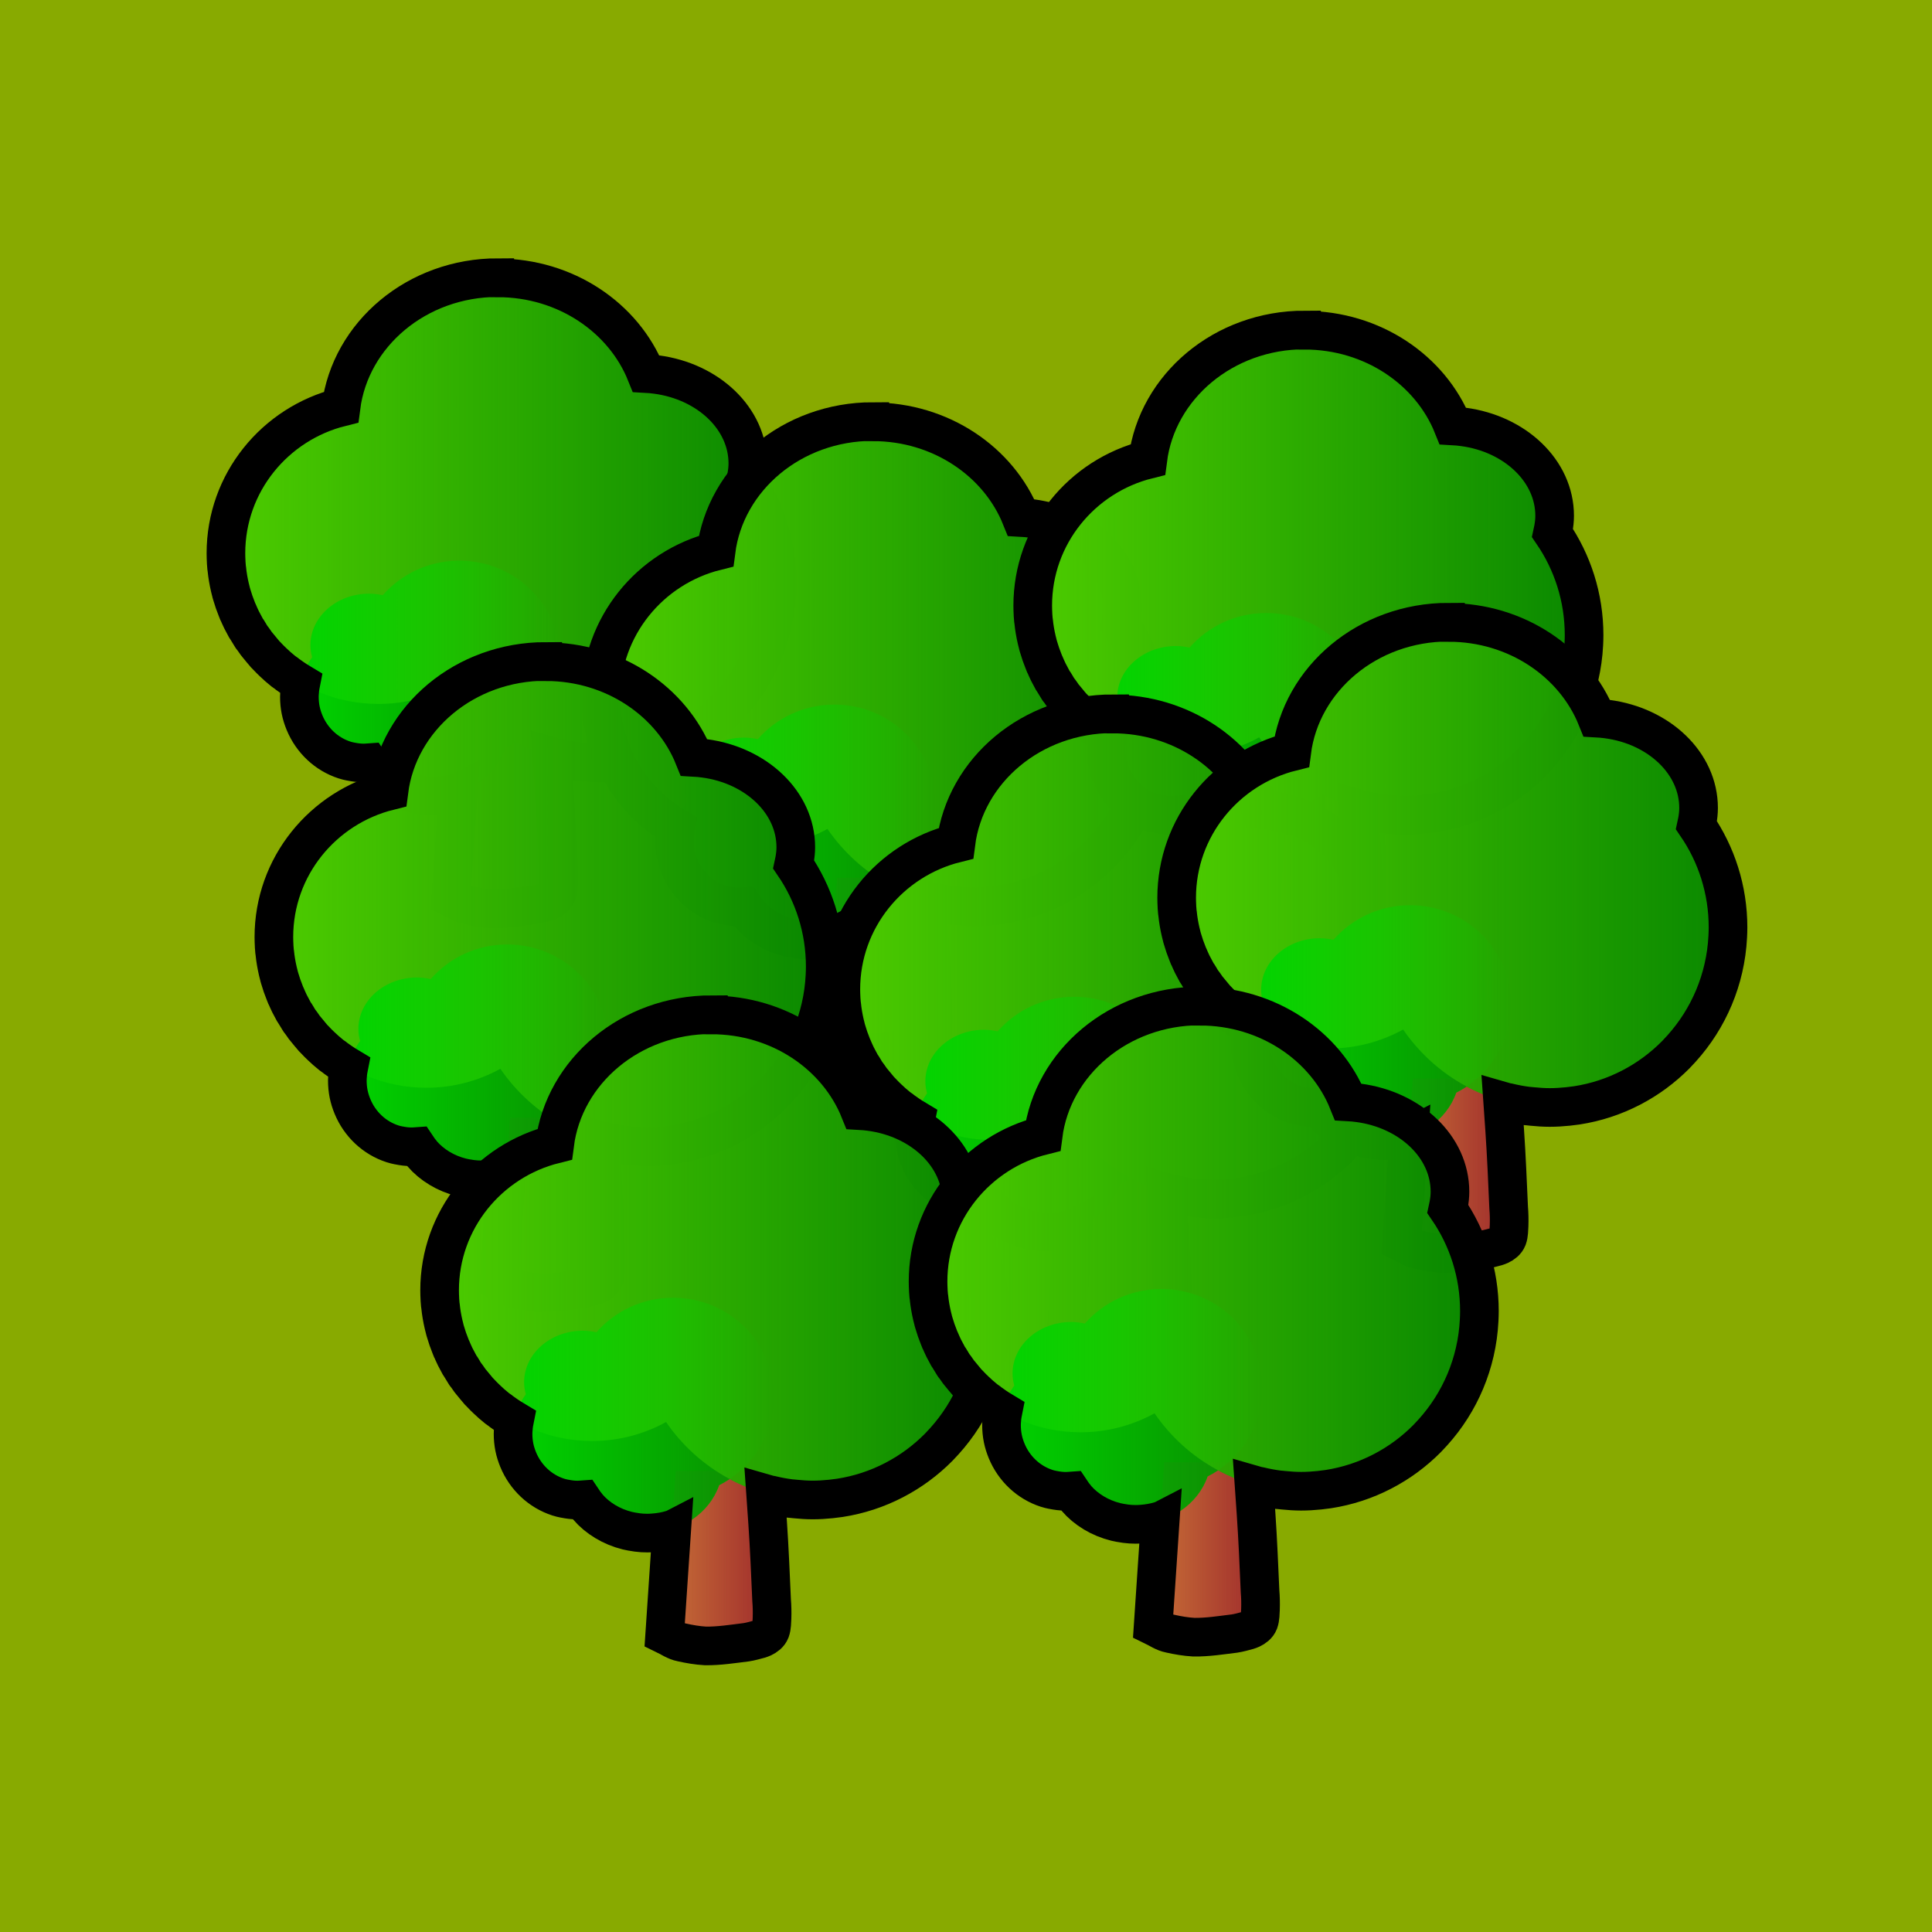 <?xml version="1.0" encoding="UTF-8" standalone="no"?>
<!-- Created with Inkscape (http://www.inkscape.org/) -->

<svg
   xmlns:osb="http://www.openswatchbook.org/uri/2009/osb"
   xmlns:dc="http://purl.org/dc/elements/1.1/"
   xmlns:cc="http://creativecommons.org/ns#"
   xmlns:rdf="http://www.w3.org/1999/02/22-rdf-syntax-ns#"
   xmlns:svg="http://www.w3.org/2000/svg"
   xmlns="http://www.w3.org/2000/svg"
   xmlns:xlink="http://www.w3.org/1999/xlink"
   xmlns:sodipodi="http://sodipodi.sourceforge.net/DTD/sodipodi-0.dtd"
   xmlns:inkscape="http://www.inkscape.org/namespaces/inkscape"
   width="50"
   height="50"
   id="svg2"
   version="1.1"
   inkscape:version="0.48.3.1 r9886"
   sodipodi:docname="mer.svg">
  <defs
     id="defs4">
    <linearGradient
       id="linearGradient5225"
       osb:paint="solid">
      <stop
         style="stop-color:#000000;stop-opacity:1;"
         offset="0"
         id="stop5227" />
    </linearGradient>
    <linearGradient
       id="linearGradient5219"
       osb:paint="solid">
      <stop
         style="stop-color:#000000;stop-opacity:1;"
         offset="0"
         id="stop5221" />
    </linearGradient>
    <linearGradient
       inkscape:collect="always"
       xlink:href="#linearGradient5225"
       id="linearGradient5229"
       x1="0"
       y1="1046.428"
       x2="72.226"
       y2="1046.428"
       gradientUnits="userSpaceOnUse" />
    <linearGradient
       y2="531.414"
       x2="198.005"
       y1="531.414"
       x1="140.38"
       gradientTransform="matrix(0.117,0,0,0.117,270.984,546.808)"
       gradientUnits="userSpaceOnUse"
       id="linearGradient3697"
       xlink:href="#linearGradient3223"
       inkscape:collect="always" />
    <linearGradient
       y2="496.516"
       x2="245.875"
       y1="496.516"
       x1="124.156"
       gradientTransform="matrix(0.117,0,0,0.117,270.984,546.808)"
       gradientUnits="userSpaceOnUse"
       id="linearGradient3693"
       xlink:href="#linearGradient3231"
       inkscape:collect="always" />
    <linearGradient
       y2="599.357"
       x2="276.056"
       y1="599.357"
       x1="252.344"
       gradientTransform="matrix(0.117,0,0,0.117,261.781,542.546)"
       gradientUnits="userSpaceOnUse"
       id="linearGradient3687"
       xlink:href="#linearGradient3294"
       inkscape:collect="always" />
    <inkscape:perspective
       sodipodi:type="inkscape:persp3d"
       inkscape:vp_x="0 : 32.5 : 1"
       inkscape:vp_y="0 : 1000 : 0"
       inkscape:vp_z="85 : 32.5 : 1"
       inkscape:persp3d-origin="42.5 : 21.666667 : 1"
       id="perspective3598" />
    <linearGradient
       id="linearGradient2202">
      <stop
         style="stop-color:#797979;stop-opacity:1;"
         offset="0"
         id="stop2204" />
      <stop
         style="stop-color:#cbcbcb;stop-opacity:1;"
         offset="1"
         id="stop2206" />
    </linearGradient>
    <linearGradient
       gradientTransform="matrix(0.117,0,0,0.117,221.365,532.094)"
       gradientUnits="userSpaceOnUse"
       y2="599.357"
       x2="276.056"
       y1="599.357"
       x1="252.344"
       id="linearGradient3300"
       xlink:href="#linearGradient3294"
       inkscape:collect="always" />
    <linearGradient
       gradientTransform="matrix(0.117,0,0,0.117,230.568,536.356)"
       gradientUnits="userSpaceOnUse"
       y2="496.516"
       x2="245.875"
       y1="496.516"
       x1="124.156"
       id="linearGradient3237"
       xlink:href="#linearGradient3231"
       inkscape:collect="always" />
    <linearGradient
       gradientTransform="matrix(0.117,0,0,0.117,230.568,536.356)"
       gradientUnits="userSpaceOnUse"
       y2="531.414"
       x2="198.005"
       y1="531.414"
       x1="140.38"
       id="linearGradient3229"
       xlink:href="#linearGradient3223"
       inkscape:collect="always" />
    <inkscape:perspective
       id="perspective10"
       inkscape:persp3d-origin="372.04724 : 350.78739 : 1"
       inkscape:vp_z="744.09448 : 526.18109 : 1"
       inkscape:vp_y="0 : 1000 : 0"
       inkscape:vp_x="0 : 526.18109 : 1"
       sodipodi:type="inkscape:persp3d" />
    <linearGradient
       id="linearGradient3223"
       inkscape:collect="always">
      <stop
         id="stop3225"
         offset="0"
         style="stop-color:#00d400;stop-opacity:1;" />
      <stop
         id="stop3227"
         offset="1"
         style="stop-color:#00d400;stop-opacity:0;" />
    </linearGradient>
    <linearGradient
       id="linearGradient3231"
       inkscape:collect="always">
      <stop
         id="stop3233"
         offset="0"
         style="stop-color:#55d400;stop-opacity:1;" />
      <stop
         id="stop3235"
         offset="1"
         style="stop-color:#55d400;stop-opacity:0;" />
    </linearGradient>
    <linearGradient
       id="linearGradient3294"
       inkscape:collect="always">
      <stop
         id="stop3296"
         offset="0"
         style="stop-color:#c87137;stop-opacity:1;" />
      <stop
         id="stop3298"
         offset="1"
         style="stop-color:#c87137;stop-opacity:0;" />
    </linearGradient>
    <linearGradient
       gradientTransform="matrix(0.117,0,0,0.117,221.365,532.094)"
       gradientUnits="userSpaceOnUse"
       y2="599.357"
       x2="276.056"
       y1="599.357"
       x1="252.344"
       id="linearGradient3300-1"
       xlink:href="#linearGradient3294-1"
       inkscape:collect="always" />
    <linearGradient
       id="linearGradient3294-1"
       inkscape:collect="always">
      <stop
         id="stop3296-5"
         offset="0"
         style="stop-color:#c87137;stop-opacity:1;" />
      <stop
         id="stop3298-2"
         offset="1"
         style="stop-color:#c87137;stop-opacity:0;" />
    </linearGradient>
    <linearGradient
       gradientTransform="matrix(0.117,0,0,0.117,230.568,536.356)"
       gradientUnits="userSpaceOnUse"
       y2="496.516"
       x2="245.875"
       y1="496.516"
       x1="124.156"
       id="linearGradient3237-1"
       xlink:href="#linearGradient3231-7"
       inkscape:collect="always" />
    <linearGradient
       id="linearGradient3231-7"
       inkscape:collect="always">
      <stop
         id="stop3233-1"
         offset="0"
         style="stop-color:#55d400;stop-opacity:1;" />
      <stop
         id="stop3235-9"
         offset="1"
         style="stop-color:#55d400;stop-opacity:0;" />
    </linearGradient>
    <linearGradient
       id="linearGradient3223-7"
       inkscape:collect="always">
      <stop
         id="stop3225-5"
         offset="0"
         style="stop-color:#00d400;stop-opacity:1;" />
      <stop
         id="stop3227-0"
         offset="1"
         style="stop-color:#00d400;stop-opacity:0;" />
    </linearGradient>
    <linearGradient
       inkscape:collect="always"
       xlink:href="#linearGradient3223-7"
       id="linearGradient6584"
       gradientUnits="userSpaceOnUse"
       gradientTransform="matrix(0.117,0,0,0.117,230.568,536.356)"
       x1="140.38"
       y1="531.414"
       x2="198.005"
       y2="531.414" />
    <linearGradient
       gradientTransform="matrix(0.117,0,0,0.117,221.365,532.094)"
       gradientUnits="userSpaceOnUse"
       y2="599.357"
       x2="276.056"
       y1="599.357"
       x1="252.344"
       id="linearGradient3300-5"
       xlink:href="#linearGradient3294-9"
       inkscape:collect="always" />
    <linearGradient
       id="linearGradient3294-9"
       inkscape:collect="always">
      <stop
         id="stop3296-6"
         offset="0"
         style="stop-color:#c87137;stop-opacity:1;" />
      <stop
         id="stop3298-29"
         offset="1"
         style="stop-color:#c87137;stop-opacity:0;" />
    </linearGradient>
    <linearGradient
       gradientTransform="matrix(0.117,0,0,0.117,230.568,536.356)"
       gradientUnits="userSpaceOnUse"
       y2="496.516"
       x2="245.875"
       y1="496.516"
       x1="124.156"
       id="linearGradient3237-8"
       xlink:href="#linearGradient3231-1"
       inkscape:collect="always" />
    <linearGradient
       id="linearGradient3231-1"
       inkscape:collect="always">
      <stop
         id="stop3233-9"
         offset="0"
         style="stop-color:#55d400;stop-opacity:1;" />
      <stop
         id="stop3235-92"
         offset="1"
         style="stop-color:#55d400;stop-opacity:0;" />
    </linearGradient>
    <linearGradient
       gradientTransform="matrix(0.117,0,0,0.117,230.568,536.356)"
       gradientUnits="userSpaceOnUse"
       y2="531.414"
       x2="198.005"
       y1="531.414"
       x1="140.38"
       id="linearGradient3229-4"
       xlink:href="#linearGradient3223-1"
       inkscape:collect="always" />
    <linearGradient
       id="linearGradient3223-1"
       inkscape:collect="always">
      <stop
         id="stop3225-6"
         offset="0"
         style="stop-color:#00d400;stop-opacity:1;" />
      <stop
         id="stop3227-3"
         offset="1"
         style="stop-color:#00d400;stop-opacity:0;" />
    </linearGradient>
    <linearGradient
       gradientTransform="matrix(0.117,0,0,0.117,221.365,532.094)"
       gradientUnits="userSpaceOnUse"
       y2="599.357"
       x2="276.056"
       y1="599.357"
       x1="252.344"
       id="linearGradient3300-6"
       xlink:href="#linearGradient3294-5"
       inkscape:collect="always" />
    <linearGradient
       id="linearGradient3294-5"
       inkscape:collect="always">
      <stop
         id="stop3296-7"
         offset="0"
         style="stop-color:#c87137;stop-opacity:1;" />
      <stop
         id="stop3298-3"
         offset="1"
         style="stop-color:#c87137;stop-opacity:0;" />
    </linearGradient>
    <linearGradient
       gradientTransform="matrix(0.117,0,0,0.117,230.568,536.356)"
       gradientUnits="userSpaceOnUse"
       y2="496.516"
       x2="245.875"
       y1="496.516"
       x1="124.156"
       id="linearGradient3237-4"
       xlink:href="#linearGradient3231-9"
       inkscape:collect="always" />
    <linearGradient
       id="linearGradient3231-9"
       inkscape:collect="always">
      <stop
         id="stop3233-96"
         offset="0"
         style="stop-color:#55d400;stop-opacity:1;" />
      <stop
         id="stop3235-7"
         offset="1"
         style="stop-color:#55d400;stop-opacity:0;" />
    </linearGradient>
    <linearGradient
       gradientTransform="matrix(0.117,0,0,0.117,230.568,536.356)"
       gradientUnits="userSpaceOnUse"
       y2="531.414"
       x2="198.005"
       y1="531.414"
       x1="140.38"
       id="linearGradient3229-1"
       xlink:href="#linearGradient3223-5"
       inkscape:collect="always" />
    <linearGradient
       id="linearGradient3223-5"
       inkscape:collect="always">
      <stop
         id="stop3225-52"
         offset="0"
         style="stop-color:#00d400;stop-opacity:1;" />
      <stop
         id="stop3227-4"
         offset="1"
         style="stop-color:#00d400;stop-opacity:0;" />
    </linearGradient>
    <linearGradient
       gradientTransform="matrix(0.117,0,0,0.117,221.365,532.094)"
       gradientUnits="userSpaceOnUse"
       y2="599.357"
       x2="276.056"
       y1="599.357"
       x1="252.344"
       id="linearGradient3300-9"
       xlink:href="#linearGradient3294-3"
       inkscape:collect="always" />
    <linearGradient
       id="linearGradient3294-3"
       inkscape:collect="always">
      <stop
         id="stop3296-64"
         offset="0"
         style="stop-color:#c87137;stop-opacity:1;" />
      <stop
         id="stop3298-5"
         offset="1"
         style="stop-color:#c87137;stop-opacity:0;" />
    </linearGradient>
    <linearGradient
       gradientTransform="matrix(0.117,0,0,0.117,230.568,536.356)"
       gradientUnits="userSpaceOnUse"
       y2="496.516"
       x2="245.875"
       y1="496.516"
       x1="124.156"
       id="linearGradient3237-2"
       xlink:href="#linearGradient3231-3"
       inkscape:collect="always" />
    <linearGradient
       id="linearGradient3231-3"
       inkscape:collect="always">
      <stop
         id="stop3233-2"
         offset="0"
         style="stop-color:#55d400;stop-opacity:1;" />
      <stop
         id="stop3235-1"
         offset="1"
         style="stop-color:#55d400;stop-opacity:0;" />
    </linearGradient>
    <linearGradient
       gradientTransform="matrix(0.117,0,0,0.117,230.568,536.356)"
       gradientUnits="userSpaceOnUse"
       y2="531.414"
       x2="198.005"
       y1="531.414"
       x1="140.38"
       id="linearGradient3229-6"
       xlink:href="#linearGradient3223-9"
       inkscape:collect="always" />
    <linearGradient
       id="linearGradient3223-9"
       inkscape:collect="always">
      <stop
         id="stop3225-2"
         offset="0"
         style="stop-color:#00d400;stop-opacity:1;" />
      <stop
         id="stop3227-7"
         offset="1"
         style="stop-color:#00d400;stop-opacity:0;" />
    </linearGradient>
    <linearGradient
       gradientTransform="matrix(0.117,0,0,0.117,221.365,532.094)"
       gradientUnits="userSpaceOnUse"
       y2="599.357"
       x2="276.056"
       y1="599.357"
       x1="252.344"
       id="linearGradient3300-55"
       xlink:href="#linearGradient3294-30"
       inkscape:collect="always" />
    <linearGradient
       id="linearGradient3294-30"
       inkscape:collect="always">
      <stop
         id="stop3296-56"
         offset="0"
         style="stop-color:#c87137;stop-opacity:1;" />
      <stop
         id="stop3298-8"
         offset="1"
         style="stop-color:#c87137;stop-opacity:0;" />
    </linearGradient>
    <linearGradient
       gradientTransform="matrix(0.117,0,0,0.117,230.568,536.356)"
       gradientUnits="userSpaceOnUse"
       y2="496.516"
       x2="245.875"
       y1="496.516"
       x1="124.156"
       id="linearGradient3237-27"
       xlink:href="#linearGradient3231-18"
       inkscape:collect="always" />
    <linearGradient
       id="linearGradient3231-18"
       inkscape:collect="always">
      <stop
         id="stop3233-4"
         offset="0"
         style="stop-color:#55d400;stop-opacity:1;" />
      <stop
         id="stop3235-927"
         offset="1"
         style="stop-color:#55d400;stop-opacity:0;" />
    </linearGradient>
    <linearGradient
       gradientTransform="matrix(0.117,0,0,0.117,230.568,536.356)"
       gradientUnits="userSpaceOnUse"
       y2="531.414"
       x2="198.005"
       y1="531.414"
       x1="140.38"
       id="linearGradient3229-15"
       xlink:href="#linearGradient3223-50"
       inkscape:collect="always" />
    <linearGradient
       id="linearGradient3223-50"
       inkscape:collect="always">
      <stop
         id="stop3225-8"
         offset="0"
         style="stop-color:#00d400;stop-opacity:1;" />
      <stop
         id="stop3227-35"
         offset="1"
         style="stop-color:#00d400;stop-opacity:0;" />
    </linearGradient>
    <linearGradient
       gradientTransform="matrix(0.117,0,0,0.117,221.365,532.094)"
       gradientUnits="userSpaceOnUse"
       y2="599.357"
       x2="276.056"
       y1="599.357"
       x1="252.344"
       id="linearGradient3300-17"
       xlink:href="#linearGradient3294-13"
       inkscape:collect="always" />
    <linearGradient
       id="linearGradient3294-13"
       inkscape:collect="always">
      <stop
         id="stop3296-53"
         offset="0"
         style="stop-color:#c87137;stop-opacity:1;" />
      <stop
         id="stop3298-292"
         offset="1"
         style="stop-color:#c87137;stop-opacity:0;" />
    </linearGradient>
    <linearGradient
       gradientTransform="matrix(0.117,0,0,0.117,230.568,536.356)"
       gradientUnits="userSpaceOnUse"
       y2="496.516"
       x2="245.875"
       y1="496.516"
       x1="124.156"
       id="linearGradient3237-6"
       xlink:href="#linearGradient3231-8"
       inkscape:collect="always" />
    <linearGradient
       id="linearGradient3231-8"
       inkscape:collect="always">
      <stop
         id="stop3233-3"
         offset="0"
         style="stop-color:#55d400;stop-opacity:1;" />
      <stop
         id="stop3235-2"
         offset="1"
         style="stop-color:#55d400;stop-opacity:0;" />
    </linearGradient>
    <linearGradient
       gradientTransform="matrix(0.117,0,0,0.117,230.568,536.356)"
       gradientUnits="userSpaceOnUse"
       y2="531.414"
       x2="198.005"
       y1="531.414"
       x1="140.38"
       id="linearGradient3229-3"
       xlink:href="#linearGradient3223-6"
       inkscape:collect="always" />
    <linearGradient
       id="linearGradient3223-6"
       inkscape:collect="always">
      <stop
         id="stop3225-28"
         offset="0"
         style="stop-color:#00d400;stop-opacity:1;" />
      <stop
         id="stop3227-1"
         offset="1"
         style="stop-color:#00d400;stop-opacity:0;" />
    </linearGradient>
    <linearGradient
       gradientTransform="matrix(0.117,0,0,0.117,221.365,532.094)"
       gradientUnits="userSpaceOnUse"
       y2="599.357"
       x2="276.056"
       y1="599.357"
       x1="252.344"
       id="linearGradient3300-7"
       xlink:href="#linearGradient3294-50"
       inkscape:collect="always" />
    <linearGradient
       id="linearGradient3294-50"
       inkscape:collect="always">
      <stop
         id="stop3296-1"
         offset="0"
         style="stop-color:#c87137;stop-opacity:1;" />
      <stop
         id="stop3298-4"
         offset="1"
         style="stop-color:#c87137;stop-opacity:0;" />
    </linearGradient>
    <linearGradient
       gradientTransform="matrix(0.117,0,0,0.117,230.568,536.356)"
       gradientUnits="userSpaceOnUse"
       y2="496.516"
       x2="245.875"
       y1="496.516"
       x1="124.156"
       id="linearGradient3237-47"
       xlink:href="#linearGradient3231-4"
       inkscape:collect="always" />
    <linearGradient
       id="linearGradient3231-4"
       inkscape:collect="always">
      <stop
         id="stop3233-7"
         offset="0"
         style="stop-color:#55d400;stop-opacity:1;" />
      <stop
         id="stop3235-18"
         offset="1"
         style="stop-color:#55d400;stop-opacity:0;" />
    </linearGradient>
    <linearGradient
       gradientTransform="matrix(0.117,0,0,0.117,230.568,536.356)"
       gradientUnits="userSpaceOnUse"
       y2="531.414"
       x2="198.005"
       y1="531.414"
       x1="140.38"
       id="linearGradient3229-5"
       xlink:href="#linearGradient3223-56"
       inkscape:collect="always" />
    <linearGradient
       id="linearGradient3223-56"
       inkscape:collect="always">
      <stop
         id="stop3225-7"
         offset="0"
         style="stop-color:#00d400;stop-opacity:1;" />
      <stop
         id="stop3227-9"
         offset="1"
         style="stop-color:#00d400;stop-opacity:0;" />
    </linearGradient>
  </defs>
  <sodipodi:namedview
     id="base"
     pagecolor="#ffffff"
     bordercolor="#666666"
     borderopacity="1.0"
     inkscape:pageopacity="0.0"
     inkscape:pageshadow="2"
     inkscape:zoom="8.86"
     inkscape:cx="11.553633"
     inkscape:cy="37.631136"
     inkscape:document-units="px"
     inkscape:current-layer="layer1"
     showgrid="false"
     inkscape:window-width="1918"
     inkscape:window-height="1061"
     inkscape:window-x="0"
     inkscape:window-y="17"
     inkscape:window-maximized="0" />
  <g
     inkscape:label="Calque 1"
     inkscape:groupmode="layer"
     id="layer1"
     transform="translate(0,-1002.362)">
    <rect
       style="fill:#88aa00"
       id="rect5231"
       width="50"
       height="50"
       x="0"
       y="1002.362" />
    <g
       transform="translate(-239.274,421.267)"
       id="layer1-6"
       inkscape:label="Layer 1">
      <g
         id="g3701">
        <path
           id="path3256"
           d="m 250.944,604.321 c 0.145,0.07 0.279,0.167 0.44,0.198 0.201,0.045 0.406,0.08 0.612,0.092 0.356,0.005 0.708,-0.053 1.06,-0.097 0.115,-0.018 0.228,-0.05 0.341,-0.08 0.115,-0.037 0.237,-0.102 0.284,-0.221 0.037,-0.104 0.033,-0.216 0.04,-0.324 0.005,-0.155 0.004,-0.31 -0.008,-0.465 -0.03,-0.669 -0.059,-1.338 -0.105,-2.007 -0.019,-0.281 -0.034,-0.562 -0.055,-0.843 -0.015,-0.118 -0.014,-0.238 -0.043,-0.353 -0.036,-0.112 -0.155,-0.151 -0.262,-0.132 -0.672,0 -1.345,0 -2.017,0 -0.095,1.41 -0.19,2.821 -0.286,4.231 z"
           style="fill:#a02c2c;fill-opacity:1;fill-rule:evenodd;stroke:none"
           inkscape:connector-curvature="0" />
        <path
           id="path3302"
           d="m 252.158,588.28 c -2.094,0 -3.818,1.464 -4.059,3.352 -1.711,0.427 -2.978,1.958 -2.978,3.78 0,2.153 1.766,3.901 3.945,3.901 0.695,0 1.349,-0.179 1.916,-0.491 0.833,1.214 2.219,2.011 3.791,2.011 2.546,0 4.615,-2.087 4.615,-4.659 0,-0.983 -0.302,-1.893 -0.817,-2.645 0.034,-0.145 0.055,-0.294 0.055,-0.447 0,-1.238 -1.166,-2.251 -2.634,-2.326 -0.58,-1.445 -2.08,-2.476 -3.835,-2.476 z"
           style="opacity:0.89;fill:#55d400;fill-opacity:1;fill-rule:nonzero;stroke:none;stroke-width:6;marker:none;visibility:visible;display:inline;overflow:visible;enable-background:accumulate"
           inkscape:connector-curvature="0" />
        <path
           id="path3304"
           d="m 251.162,595.605 c -0.792,0 -1.502,0.347 -1.982,0.894 -0.113,-0.023 -0.231,-0.04 -0.352,-0.04 -0.84,0 -1.52,0.598 -1.52,1.333 0,0.108 0.016,0.211 0.044,0.311 -0.206,0.285 -0.33,0.636 -0.33,1.018 0,0.945 0.744,1.714 1.663,1.714 0.044,0 0.089,-0.004 0.132,-0.007 0.34,0.516 0.964,0.861 1.678,0.861 0.875,0 1.614,-0.518 1.861,-1.234 0.843,-0.427 1.421,-1.288 1.421,-2.282 0,-1.418 -1.172,-2.568 -2.615,-2.568 z"
           style="fill:#55d400;fill-opacity:1;fill-rule:nonzero;stroke:none;stroke-width:6;marker:none;visibility:visible;display:inline;overflow:visible;enable-background:accumulate"
           inkscape:connector-curvature="0" />
        <path
           style="fill:url(#linearGradient3300);fill-opacity:1;fill-rule:evenodd;stroke:none"
           d="m 250.944,604.321 c 0.145,0.07 0.279,0.167 0.44,0.198 0.201,0.045 0.406,0.08 0.612,0.092 0.356,0.005 0.708,-0.053 1.06,-0.097 0.115,-0.018 0.228,-0.05 0.341,-0.08 0.115,-0.037 0.237,-0.102 0.284,-0.221 0.037,-0.104 0.033,-0.216 0.04,-0.324 0.005,-0.155 0.004,-0.31 -0.008,-0.465 -0.03,-0.669 -0.059,-1.338 -0.105,-2.007 -0.019,-0.281 -0.034,-0.562 -0.055,-0.843 -0.015,-0.118 -0.014,-0.238 -0.043,-0.353 -0.036,-0.112 -0.155,-0.151 -0.262,-0.132 -0.672,0 -1.345,0 -2.017,0 -0.095,1.41 -0.19,2.821 -0.286,4.231 z"
           id="path3260"
           inkscape:connector-curvature="0" />
        <path
           style="opacity:0.89;fill:#008000;fill-opacity:1;fill-rule:nonzero;stroke:none;stroke-width:6;marker:none;visibility:visible;display:inline;overflow:visible;enable-background:accumulate"
           d="m 252.158,588.28 c -2.094,0 -3.818,1.464 -4.059,3.352 -1.711,0.427 -2.978,1.958 -2.978,3.78 0,1.428 0.779,2.679 1.938,3.359 -0.023,0.113 -0.037,0.232 -0.037,0.352 0,0.945 0.744,1.714 1.663,1.714 0.044,0 0.089,-0.004 0.132,-0.007 0.34,0.516 0.964,0.861 1.678,0.861 0.875,0 1.614,-0.518 1.861,-1.234 0.094,-0.047 0.184,-0.1 0.271,-0.158 0.641,0.342 1.371,0.535 2.147,0.535 2.546,0 4.615,-2.087 4.615,-4.659 0,-0.983 -0.302,-1.893 -0.817,-2.645 0.034,-0.145 0.055,-0.294 0.055,-0.447 0,-1.238 -1.166,-2.251 -2.634,-2.326 -0.58,-1.445 -2.08,-2.476 -3.835,-2.476 z"
           id="path3239"
           inkscape:connector-curvature="0" />
        <path
           style="opacity:0.89;fill:url(#linearGradient3237);fill-opacity:1;fill-rule:nonzero;stroke:none;stroke-width:6;marker:none;visibility:visible;display:inline;overflow:visible;enable-background:accumulate"
           d="m 252.158,588.28 c -2.094,0 -3.818,1.464 -4.059,3.352 -1.711,0.427 -2.978,1.958 -2.978,3.78 0,2.153 1.766,3.901 3.945,3.901 0.695,0 1.349,-0.179 1.916,-0.491 0.833,1.214 2.219,2.011 3.791,2.011 2.546,0 4.615,-2.087 4.615,-4.659 0,-0.983 -0.302,-1.893 -0.817,-2.645 0.034,-0.145 0.055,-0.294 0.055,-0.447 0,-1.238 -1.166,-2.251 -2.634,-2.326 -0.58,-1.445 -2.08,-2.476 -3.835,-2.476 z"
           id="path3193"
           inkscape:connector-curvature="0" />
        <path
           style="fill:url(#linearGradient3229);fill-opacity:1;fill-rule:nonzero;stroke:none;stroke-width:6;marker:none;visibility:visible;display:inline;overflow:visible;enable-background:accumulate"
           d="m 251.162,595.605 c -0.792,0 -1.502,0.347 -1.982,0.894 -0.113,-0.023 -0.231,-0.04 -0.352,-0.04 -0.84,0 -1.52,0.598 -1.52,1.333 0,0.108 0.016,0.211 0.044,0.311 -0.206,0.285 -0.33,0.636 -0.33,1.018 0,0.945 0.744,1.714 1.663,1.714 0.044,0 0.089,-0.004 0.132,-0.007 0.34,0.516 0.964,0.861 1.678,0.861 0.875,0 1.614,-0.518 1.861,-1.234 0.843,-0.427 1.421,-1.288 1.421,-2.282 0,-1.418 -1.172,-2.568 -2.615,-2.568 z"
           id="path3204"
           inkscape:connector-curvature="0" />
        <path
           style="fill:none;stroke:#000000;stroke-width:1;stroke-linecap:butt;stroke-linejoin:miter;stroke-miterlimit:4;stroke-opacity:1;stroke-dasharray:none"
           d="m 252.158,588.28 c -2.094,0 -3.818,1.464 -4.059,3.352 -1.711,0.427 -2.978,1.958 -2.978,3.78 0,0.077 0.003,0.155 0.007,0.231 2.2e-4,0.004 -2.2e-4,0.007 0,0.011 0.003,0.045 0.007,0.091 0.011,0.136 7.1e-4,0.007 0.003,0.015 0.004,0.022 0.004,0.042 0.009,0.086 0.015,0.128 0.022,0.161 0.054,0.319 0.095,0.473 3.1e-4,10e-4 -3e-4,0.003 0,0.004 0.006,0.021 0.012,0.042 0.018,0.062 0.037,0.13 0.082,0.257 0.132,0.381 0.009,0.022 0.017,0.044 0.026,0.066 6.2e-4,10e-4 0.003,0.002 0.004,0.004 0.013,0.031 0.026,0.061 0.04,0.092 0.017,0.037 0.033,0.074 0.051,0.11 0.011,0.021 0.022,0.041 0.033,0.062 0.027,0.053 0.055,0.106 0.084,0.158 0.007,0.013 0.018,0.024 0.026,0.037 0.023,0.038 0.046,0.076 0.07,0.114 0.005,0.008 0.009,0.017 0.015,0.026 0.013,0.019 0.024,0.04 0.037,0.059 0.002,0.003 0.005,0.005 0.007,0.007 0.014,0.02 0.03,0.039 0.044,0.059 0.022,0.031 0.043,0.065 0.066,0.095 0.01,0.014 0.022,0.027 0.033,0.04 0.037,0.047 0.075,0.094 0.114,0.139 0.002,0.003 0.005,0.005 0.007,0.007 0.025,0.029 0.048,0.06 0.073,0.088 0.005,0.005 0.01,0.01 0.015,0.015 0.039,0.043 0.08,0.084 0.121,0.125 0.054,0.054 0.111,0.107 0.168,0.158 0.003,0.002 0.005,0.005 0.007,0.007 0.01,0.009 0.019,0.017 0.029,0.026 0.044,0.038 0.089,0.077 0.136,0.114 0.028,0.022 0.059,0.041 0.088,0.062 0.004,0.003 0.007,0.008 0.011,0.011 0.045,0.034 0.092,0.067 0.139,0.099 0.069,0.047 0.14,0.093 0.212,0.136 -0.011,0.055 -0.02,0.112 -0.026,0.168 -2.6e-4,0.002 2.6e-4,0.005 0,0.007 -0.006,0.058 -0.011,0.117 -0.011,0.176 0,0.118 0.011,0.233 0.033,0.344 0.022,0.111 0.057,0.22 0.099,0.322 0.189,0.461 0.568,0.82 1.037,0.971 0.052,0.017 0.103,0.029 0.158,0.04 0.001,2.5e-4 0.003,-2.4e-4 0.004,0 0.107,0.022 0.22,0.037 0.333,0.037 0.044,0 0.089,-0.004 0.132,-0.007 0.043,0.065 0.088,0.124 0.139,0.183 6.2e-4,7.2e-4 -6.2e-4,0.003 0,0.004 0.255,0.293 0.613,0.511 1.022,0.612 0.041,0.01 0.083,0.018 0.125,0.026 0.001,2.1e-4 0.003,-2.1e-4 0.004,0 0.083,0.015 0.17,0.028 0.256,0.033 0.044,0.003 0.087,0.004 0.132,0.004 0.055,0 0.108,-0.003 0.161,-0.007 0.161,-0.012 0.318,-0.039 0.465,-0.084 0.003,-8.1e-4 0.005,-0.003 0.007,-0.004 -0.061,0.908 -0.122,1.817 -0.183,2.725 0.145,0.07 0.279,0.167 0.44,0.198 0.201,0.045 0.406,0.08 0.612,0.092 0.356,0.005 0.707,-0.052 1.059,-0.095 0.115,-0.018 0.228,-0.051 0.341,-0.081 0.029,-0.009 0.06,-0.02 0.088,-0.033 0.085,-0.04 0.163,-0.098 0.198,-0.187 0.037,-0.104 0.033,-0.218 0.04,-0.326 0.005,-0.155 0.002,-0.307 -0.011,-0.462 -0.03,-0.669 -0.057,-1.339 -0.103,-2.007 -0.017,-0.25 -0.033,-0.501 -0.051,-0.751 0.028,0.008 0.056,0.018 0.084,0.026 0.002,5.9e-4 0.005,-5.8e-4 0.007,0 0.012,0.003 0.025,0.004 0.037,0.007 0.166,0.041 0.337,0.073 0.509,0.095 0.002,3e-4 0.005,-3e-4 0.007,0 0.016,0.002 0.032,0.002 0.048,0.004 0.022,0.003 0.044,0.005 0.066,0.007 0.151,0.015 0.303,0.026 0.458,0.026 0.159,0 0.318,-0.01 0.473,-0.026 0.077,-0.008 0.154,-0.018 0.231,-0.029 0.992,-0.153 1.882,-0.626 2.56,-1.311 0.052,-0.053 0.1,-0.106 0.15,-0.161 0.696,-0.772 1.138,-1.782 1.194,-2.894 0.004,-0.079 0.007,-0.158 0.007,-0.238 0,-0.983 -0.302,-1.893 -0.817,-2.645 0.008,-0.036 0.015,-0.073 0.022,-0.11 0.02,-0.11 0.033,-0.222 0.033,-0.337 0,-1.161 -1.025,-2.123 -2.363,-2.3 -0.089,-0.012 -0.179,-0.021 -0.271,-0.026 -0.58,-1.445 -2.08,-2.476 -3.835,-2.476 z"
           id="path3307"
           inkscape:connector-curvature="0" />
      </g>
    </g>
    <g
       transform="translate(-229.568,424.992)"
       id="layer1-6-3"
       inkscape:label="Layer 1"
       inkscape:transform-center-x="7.633015"
       inkscape:transform-center-y="8.6651798">
      <g
         id="g3701-6">
        <path
           id="path3256-7"
           d="m 250.944,604.321 c 0.145,0.07 0.279,0.167 0.44,0.198 0.201,0.045 0.406,0.08 0.612,0.092 0.356,0.005 0.708,-0.053 1.06,-0.097 0.115,-0.018 0.228,-0.05 0.341,-0.08 0.115,-0.037 0.237,-0.102 0.284,-0.221 0.037,-0.104 0.033,-0.216 0.04,-0.324 0.005,-0.155 0.004,-0.31 -0.008,-0.465 -0.03,-0.669 -0.059,-1.338 -0.105,-2.007 -0.019,-0.281 -0.034,-0.562 -0.055,-0.843 -0.015,-0.118 -0.014,-0.238 -0.043,-0.353 -0.036,-0.112 -0.155,-0.151 -0.262,-0.132 -0.672,0 -1.345,0 -2.017,0 -0.095,1.41 -0.19,2.821 -0.286,4.231 z"
           style="fill:#a02c2c;fill-opacity:1;fill-rule:evenodd;stroke:none"
           inkscape:connector-curvature="0" />
        <path
           id="path3302-6"
           d="m 252.158,588.28 c -2.094,0 -3.818,1.464 -4.059,3.352 -1.711,0.427 -2.978,1.958 -2.978,3.78 0,2.153 1.766,3.901 3.945,3.901 0.695,0 1.349,-0.179 1.916,-0.491 0.833,1.214 2.219,2.011 3.791,2.011 2.546,0 4.615,-2.087 4.615,-4.659 0,-0.983 -0.302,-1.893 -0.817,-2.645 0.034,-0.145 0.055,-0.294 0.055,-0.447 0,-1.238 -1.166,-2.251 -2.634,-2.326 -0.58,-1.445 -2.08,-2.476 -3.835,-2.476 z"
           style="opacity:0.89;fill:#55d400;fill-opacity:1;fill-rule:nonzero;stroke:none;stroke-width:6;marker:none;visibility:visible;display:inline;overflow:visible;enable-background:accumulate"
           inkscape:connector-curvature="0" />
        <path
           id="path3304-5"
           d="m 251.162,595.605 c -0.792,0 -1.502,0.347 -1.982,0.894 -0.113,-0.023 -0.231,-0.04 -0.352,-0.04 -0.84,0 -1.52,0.598 -1.52,1.333 0,0.108 0.016,0.211 0.044,0.311 -0.206,0.285 -0.33,0.636 -0.33,1.018 0,0.945 0.744,1.714 1.663,1.714 0.044,0 0.089,-0.004 0.132,-0.007 0.34,0.516 0.964,0.861 1.678,0.861 0.875,0 1.614,-0.518 1.861,-1.234 0.843,-0.427 1.421,-1.288 1.421,-2.282 0,-1.418 -1.172,-2.568 -2.615,-2.568 z"
           style="fill:#55d400;fill-opacity:1;fill-rule:nonzero;stroke:none;stroke-width:6;marker:none;visibility:visible;display:inline;overflow:visible;enable-background:accumulate"
           inkscape:connector-curvature="0" />
        <path
           style="fill:url(#linearGradient3300-1);fill-opacity:1;fill-rule:evenodd;stroke:none"
           d="m 250.944,604.321 c 0.145,0.07 0.279,0.167 0.44,0.198 0.201,0.045 0.406,0.08 0.612,0.092 0.356,0.005 0.708,-0.053 1.06,-0.097 0.115,-0.018 0.228,-0.05 0.341,-0.08 0.115,-0.037 0.237,-0.102 0.284,-0.221 0.037,-0.104 0.033,-0.216 0.04,-0.324 0.005,-0.155 0.004,-0.31 -0.008,-0.465 -0.03,-0.669 -0.059,-1.338 -0.105,-2.007 -0.019,-0.281 -0.034,-0.562 -0.055,-0.843 -0.015,-0.118 -0.014,-0.238 -0.043,-0.353 -0.036,-0.112 -0.155,-0.151 -0.262,-0.132 -0.672,0 -1.345,0 -2.017,0 -0.095,1.41 -0.19,2.821 -0.286,4.231 z"
           id="path3260-1"
           inkscape:connector-curvature="0" />
        <path
           style="opacity:0.89;fill:#008000;fill-opacity:1;fill-rule:nonzero;stroke:none;stroke-width:6;marker:none;visibility:visible;display:inline;overflow:visible;enable-background:accumulate"
           d="m 252.158,588.28 c -2.094,0 -3.818,1.464 -4.059,3.352 -1.711,0.427 -2.978,1.958 -2.978,3.78 0,1.428 0.779,2.679 1.938,3.359 -0.023,0.113 -0.037,0.232 -0.037,0.352 0,0.945 0.744,1.714 1.663,1.714 0.044,0 0.089,-0.004 0.132,-0.007 0.34,0.516 0.964,0.861 1.678,0.861 0.875,0 1.614,-0.518 1.861,-1.234 0.094,-0.047 0.184,-0.1 0.271,-0.158 0.641,0.342 1.371,0.535 2.147,0.535 2.546,0 4.615,-2.087 4.615,-4.659 0,-0.983 -0.302,-1.893 -0.817,-2.645 0.034,-0.145 0.055,-0.294 0.055,-0.447 0,-1.238 -1.166,-2.251 -2.634,-2.326 -0.58,-1.445 -2.08,-2.476 -3.835,-2.476 z"
           id="path3239-0"
           inkscape:connector-curvature="0" />
        <path
           style="opacity:0.89;fill:url(#linearGradient3237-1);fill-opacity:1;fill-rule:nonzero;stroke:none;stroke-width:6;marker:none;visibility:visible;display:inline;overflow:visible;enable-background:accumulate"
           d="m 252.158,588.28 c -2.094,0 -3.818,1.464 -4.059,3.352 -1.711,0.427 -2.978,1.958 -2.978,3.78 0,2.153 1.766,3.901 3.945,3.901 0.695,0 1.349,-0.179 1.916,-0.491 0.833,1.214 2.219,2.011 3.791,2.011 2.546,0 4.615,-2.087 4.615,-4.659 0,-0.983 -0.302,-1.893 -0.817,-2.645 0.034,-0.145 0.055,-0.294 0.055,-0.447 0,-1.238 -1.166,-2.251 -2.634,-2.326 -0.58,-1.445 -2.08,-2.476 -3.835,-2.476 z"
           id="path3193-1"
           inkscape:connector-curvature="0" />
        <path
           style="fill:url(#linearGradient6584);fill-opacity:1;fill-rule:nonzero;stroke:none;stroke-width:6;marker:none;visibility:visible;display:inline;overflow:visible;enable-background:accumulate"
           d="m 251.162,595.605 c -0.792,0 -1.502,0.347 -1.982,0.894 -0.113,-0.023 -0.231,-0.04 -0.352,-0.04 -0.84,0 -1.52,0.598 -1.52,1.333 0,0.108 0.016,0.211 0.044,0.311 -0.206,0.285 -0.33,0.636 -0.33,1.018 0,0.945 0.744,1.714 1.663,1.714 0.044,0 0.089,-0.004 0.132,-0.007 0.34,0.516 0.964,0.861 1.678,0.861 0.875,0 1.614,-0.518 1.861,-1.234 0.843,-0.427 1.421,-1.288 1.421,-2.282 0,-1.418 -1.172,-2.568 -2.615,-2.568 z"
           id="path3204-5"
           inkscape:connector-curvature="0" />
        <path
           style="fill:none;stroke:#000000;stroke-width:1;stroke-linecap:butt;stroke-linejoin:miter;stroke-miterlimit:4;stroke-opacity:1;stroke-dasharray:none"
           d="m 252.158,588.28 c -2.094,0 -3.818,1.464 -4.059,3.352 -1.711,0.427 -2.978,1.958 -2.978,3.78 0,0.077 0.003,0.155 0.007,0.231 2.2e-4,0.004 -2.2e-4,0.007 0,0.011 0.003,0.045 0.007,0.091 0.011,0.136 7.1e-4,0.007 0.003,0.015 0.004,0.022 0.004,0.042 0.009,0.086 0.015,0.128 0.022,0.161 0.054,0.319 0.095,0.473 3.1e-4,10e-4 -3e-4,0.003 0,0.004 0.006,0.021 0.012,0.042 0.018,0.062 0.037,0.13 0.082,0.257 0.132,0.381 0.009,0.022 0.017,0.044 0.026,0.066 6.2e-4,10e-4 0.003,0.002 0.004,0.004 0.013,0.031 0.026,0.061 0.04,0.092 0.017,0.037 0.033,0.074 0.051,0.11 0.011,0.021 0.022,0.041 0.033,0.062 0.027,0.053 0.055,0.106 0.084,0.158 0.007,0.013 0.018,0.024 0.026,0.037 0.023,0.038 0.046,0.076 0.07,0.114 0.005,0.008 0.009,0.017 0.015,0.026 0.013,0.019 0.024,0.04 0.037,0.059 0.002,0.003 0.005,0.005 0.007,0.007 0.014,0.02 0.03,0.039 0.044,0.059 0.022,0.031 0.043,0.065 0.066,0.095 0.01,0.014 0.022,0.027 0.033,0.04 0.037,0.047 0.075,0.094 0.114,0.139 0.002,0.003 0.005,0.005 0.007,0.007 0.025,0.029 0.048,0.06 0.073,0.088 0.005,0.005 0.01,0.01 0.015,0.015 0.039,0.043 0.08,0.084 0.121,0.125 0.054,0.054 0.111,0.107 0.168,0.158 0.003,0.002 0.005,0.005 0.007,0.007 0.01,0.009 0.019,0.017 0.029,0.026 0.044,0.038 0.089,0.077 0.136,0.114 0.028,0.022 0.059,0.041 0.088,0.062 0.004,0.003 0.007,0.008 0.011,0.011 0.045,0.034 0.092,0.067 0.139,0.099 0.069,0.047 0.14,0.093 0.212,0.136 -0.011,0.055 -0.02,0.112 -0.026,0.168 -2.6e-4,0.002 2.6e-4,0.005 0,0.007 -0.006,0.058 -0.011,0.117 -0.011,0.176 0,0.118 0.011,0.233 0.033,0.344 0.022,0.111 0.057,0.22 0.099,0.322 0.189,0.461 0.568,0.82 1.037,0.971 0.052,0.017 0.103,0.029 0.158,0.04 0.001,2.5e-4 0.003,-2.4e-4 0.004,0 0.107,0.022 0.22,0.037 0.333,0.037 0.044,0 0.089,-0.004 0.132,-0.007 0.043,0.065 0.088,0.124 0.139,0.183 6.2e-4,7.2e-4 -6.2e-4,0.003 0,0.004 0.255,0.293 0.613,0.511 1.022,0.612 0.041,0.01 0.083,0.018 0.125,0.026 0.001,2.1e-4 0.003,-2.1e-4 0.004,0 0.083,0.015 0.17,0.028 0.256,0.033 0.044,0.003 0.087,0.004 0.132,0.004 0.055,0 0.108,-0.003 0.161,-0.007 0.161,-0.012 0.318,-0.039 0.465,-0.084 0.003,-8.1e-4 0.005,-0.003 0.007,-0.004 -0.061,0.908 -0.122,1.817 -0.183,2.725 0.145,0.07 0.279,0.167 0.44,0.198 0.201,0.045 0.406,0.08 0.612,0.092 0.356,0.005 0.707,-0.052 1.059,-0.095 0.115,-0.018 0.228,-0.051 0.341,-0.081 0.029,-0.009 0.06,-0.02 0.088,-0.033 0.085,-0.04 0.163,-0.098 0.198,-0.187 0.037,-0.104 0.033,-0.218 0.04,-0.326 0.005,-0.155 0.002,-0.307 -0.011,-0.462 -0.03,-0.669 -0.057,-1.339 -0.103,-2.007 -0.017,-0.25 -0.033,-0.501 -0.051,-0.751 0.028,0.008 0.056,0.018 0.084,0.026 0.002,5.9e-4 0.005,-5.8e-4 0.007,0 0.012,0.003 0.025,0.004 0.037,0.007 0.166,0.041 0.337,0.073 0.509,0.095 0.002,3e-4 0.005,-3e-4 0.007,0 0.016,0.002 0.032,0.002 0.048,0.004 0.022,0.003 0.044,0.005 0.066,0.007 0.151,0.015 0.303,0.026 0.458,0.026 0.159,0 0.318,-0.01 0.473,-0.026 0.077,-0.008 0.154,-0.018 0.231,-0.029 0.992,-0.153 1.882,-0.626 2.56,-1.311 0.052,-0.053 0.1,-0.106 0.15,-0.161 0.696,-0.772 1.138,-1.782 1.194,-2.894 0.004,-0.079 0.007,-0.158 0.007,-0.238 0,-0.983 -0.302,-1.893 -0.817,-2.645 0.008,-0.036 0.015,-0.073 0.022,-0.11 0.02,-0.11 0.033,-0.222 0.033,-0.337 0,-1.161 -1.025,-2.123 -2.363,-2.3 -0.089,-0.012 -0.179,-0.021 -0.271,-0.026 -0.58,-1.445 -2.08,-2.476 -3.835,-2.476 z"
           id="path3307-9"
           inkscape:connector-curvature="0" />
      </g>
    </g>
    <g
       transform="translate(-218.394,422.622)"
       id="layer1-6-4"
       inkscape:label="Layer 1"
       inkscape:transform-center-x="7.633015"
       inkscape:transform-center-y="8.6651798">
      <g
         id="g3701-5">
        <path
           id="path3256-5"
           d="m 250.944,604.321 c 0.145,0.07 0.279,0.167 0.44,0.198 0.201,0.045 0.406,0.08 0.612,0.092 0.356,0.005 0.708,-0.053 1.06,-0.097 0.115,-0.018 0.228,-0.05 0.341,-0.08 0.115,-0.037 0.237,-0.102 0.284,-0.221 0.037,-0.104 0.033,-0.216 0.04,-0.324 0.005,-0.155 0.004,-0.31 -0.008,-0.465 -0.03,-0.669 -0.059,-1.338 -0.105,-2.007 -0.019,-0.281 -0.034,-0.562 -0.055,-0.843 -0.015,-0.118 -0.014,-0.238 -0.043,-0.353 -0.036,-0.112 -0.155,-0.151 -0.262,-0.132 -0.672,0 -1.345,0 -2.017,0 -0.095,1.41 -0.19,2.821 -0.286,4.231 z"
           style="fill:#a02c2c;fill-opacity:1;fill-rule:evenodd;stroke:none"
           inkscape:connector-curvature="0" />
        <path
           id="path3302-1"
           d="m 252.158,588.28 c -2.094,0 -3.818,1.464 -4.059,3.352 -1.711,0.427 -2.978,1.958 -2.978,3.78 0,2.153 1.766,3.901 3.945,3.901 0.695,0 1.349,-0.179 1.916,-0.491 0.833,1.214 2.219,2.011 3.791,2.011 2.546,0 4.615,-2.087 4.615,-4.659 0,-0.983 -0.302,-1.893 -0.817,-2.645 0.034,-0.145 0.055,-0.294 0.055,-0.447 0,-1.238 -1.166,-2.251 -2.634,-2.326 -0.58,-1.445 -2.08,-2.476 -3.835,-2.476 z"
           style="opacity:0.89;fill:#55d400;fill-opacity:1;fill-rule:nonzero;stroke:none;stroke-width:6;marker:none;visibility:visible;display:inline;overflow:visible;enable-background:accumulate"
           inkscape:connector-curvature="0" />
        <path
           id="path3304-2"
           d="m 251.162,595.605 c -0.792,0 -1.502,0.347 -1.982,0.894 -0.113,-0.023 -0.231,-0.04 -0.352,-0.04 -0.84,0 -1.52,0.598 -1.52,1.333 0,0.108 0.016,0.211 0.044,0.311 -0.206,0.285 -0.33,0.636 -0.33,1.018 0,0.945 0.744,1.714 1.663,1.714 0.044,0 0.089,-0.004 0.132,-0.007 0.34,0.516 0.964,0.861 1.678,0.861 0.875,0 1.614,-0.518 1.861,-1.234 0.843,-0.427 1.421,-1.288 1.421,-2.282 0,-1.418 -1.172,-2.568 -2.615,-2.568 z"
           style="fill:#55d400;fill-opacity:1;fill-rule:nonzero;stroke:none;stroke-width:6;marker:none;visibility:visible;display:inline;overflow:visible;enable-background:accumulate"
           inkscape:connector-curvature="0" />
        <path
           style="fill:url(#linearGradient3300-5);fill-opacity:1;fill-rule:evenodd;stroke:none"
           d="m 250.944,604.321 c 0.145,0.07 0.279,0.167 0.44,0.198 0.201,0.045 0.406,0.08 0.612,0.092 0.356,0.005 0.708,-0.053 1.06,-0.097 0.115,-0.018 0.228,-0.05 0.341,-0.08 0.115,-0.037 0.237,-0.102 0.284,-0.221 0.037,-0.104 0.033,-0.216 0.04,-0.324 0.005,-0.155 0.004,-0.31 -0.008,-0.465 -0.03,-0.669 -0.059,-1.338 -0.105,-2.007 -0.019,-0.281 -0.034,-0.562 -0.055,-0.843 -0.015,-0.118 -0.014,-0.238 -0.043,-0.353 -0.036,-0.112 -0.155,-0.151 -0.262,-0.132 -0.672,0 -1.345,0 -2.017,0 -0.095,1.41 -0.19,2.821 -0.286,4.231 z"
           id="path3260-6"
           inkscape:connector-curvature="0" />
        <path
           style="opacity:0.89;fill:#008000;fill-opacity:1;fill-rule:nonzero;stroke:none;stroke-width:6;marker:none;visibility:visible;display:inline;overflow:visible;enable-background:accumulate"
           d="m 252.158,588.28 c -2.094,0 -3.818,1.464 -4.059,3.352 -1.711,0.427 -2.978,1.958 -2.978,3.78 0,1.428 0.779,2.679 1.938,3.359 -0.023,0.113 -0.037,0.232 -0.037,0.352 0,0.945 0.744,1.714 1.663,1.714 0.044,0 0.089,-0.004 0.132,-0.007 0.34,0.516 0.964,0.861 1.678,0.861 0.875,0 1.614,-0.518 1.861,-1.234 0.094,-0.047 0.184,-0.1 0.271,-0.158 0.641,0.342 1.371,0.535 2.147,0.535 2.546,0 4.615,-2.087 4.615,-4.659 0,-0.983 -0.302,-1.893 -0.817,-2.645 0.034,-0.145 0.055,-0.294 0.055,-0.447 0,-1.238 -1.166,-2.251 -2.634,-2.326 -0.58,-1.445 -2.08,-2.476 -3.835,-2.476 z"
           id="path3239-4"
           inkscape:connector-curvature="0" />
        <path
           style="opacity:0.89;fill:url(#linearGradient3237-8);fill-opacity:1;fill-rule:nonzero;stroke:none;stroke-width:6;marker:none;visibility:visible;display:inline;overflow:visible;enable-background:accumulate"
           d="m 252.158,588.28 c -2.094,0 -3.818,1.464 -4.059,3.352 -1.711,0.427 -2.978,1.958 -2.978,3.78 0,2.153 1.766,3.901 3.945,3.901 0.695,0 1.349,-0.179 1.916,-0.491 0.833,1.214 2.219,2.011 3.791,2.011 2.546,0 4.615,-2.087 4.615,-4.659 0,-0.983 -0.302,-1.893 -0.817,-2.645 0.034,-0.145 0.055,-0.294 0.055,-0.447 0,-1.238 -1.166,-2.251 -2.634,-2.326 -0.58,-1.445 -2.08,-2.476 -3.835,-2.476 z"
           id="path3193-15"
           inkscape:connector-curvature="0" />
        <path
           style="fill:url(#linearGradient3229-4);fill-opacity:1;fill-rule:nonzero;stroke:none;stroke-width:6;marker:none;visibility:visible;display:inline;overflow:visible;enable-background:accumulate"
           d="m 251.162,595.605 c -0.792,0 -1.502,0.347 -1.982,0.894 -0.113,-0.023 -0.231,-0.04 -0.352,-0.04 -0.84,0 -1.52,0.598 -1.52,1.333 0,0.108 0.016,0.211 0.044,0.311 -0.206,0.285 -0.33,0.636 -0.33,1.018 0,0.945 0.744,1.714 1.663,1.714 0.044,0 0.089,-0.004 0.132,-0.007 0.34,0.516 0.964,0.861 1.678,0.861 0.875,0 1.614,-0.518 1.861,-1.234 0.843,-0.427 1.421,-1.288 1.421,-2.282 0,-1.418 -1.172,-2.568 -2.615,-2.568 z"
           id="path3204-2"
           inkscape:connector-curvature="0" />
        <path
           style="fill:none;stroke:#000000;stroke-width:1;stroke-linecap:butt;stroke-linejoin:miter;stroke-miterlimit:4;stroke-opacity:1;stroke-dasharray:none"
           d="m 252.158,588.28 c -2.094,0 -3.818,1.464 -4.059,3.352 -1.711,0.427 -2.978,1.958 -2.978,3.78 0,0.077 0.003,0.155 0.007,0.231 2.2e-4,0.004 -2.2e-4,0.007 0,0.011 0.003,0.045 0.007,0.091 0.011,0.136 7.1e-4,0.007 0.003,0.015 0.004,0.022 0.004,0.042 0.009,0.086 0.015,0.128 0.022,0.161 0.054,0.319 0.095,0.473 3.1e-4,10e-4 -3e-4,0.003 0,0.004 0.006,0.021 0.012,0.042 0.018,0.062 0.037,0.13 0.082,0.257 0.132,0.381 0.009,0.022 0.017,0.044 0.026,0.066 6.2e-4,10e-4 0.003,0.002 0.004,0.004 0.013,0.031 0.026,0.061 0.04,0.092 0.017,0.037 0.033,0.074 0.051,0.11 0.011,0.021 0.022,0.041 0.033,0.062 0.027,0.053 0.055,0.106 0.084,0.158 0.007,0.013 0.018,0.024 0.026,0.037 0.023,0.038 0.046,0.076 0.07,0.114 0.005,0.008 0.009,0.017 0.015,0.026 0.013,0.019 0.024,0.04 0.037,0.059 0.002,0.003 0.005,0.005 0.007,0.007 0.014,0.02 0.03,0.039 0.044,0.059 0.022,0.031 0.043,0.065 0.066,0.095 0.01,0.014 0.022,0.027 0.033,0.04 0.037,0.047 0.075,0.094 0.114,0.139 0.002,0.003 0.005,0.005 0.007,0.007 0.025,0.029 0.048,0.06 0.073,0.088 0.005,0.005 0.01,0.01 0.015,0.015 0.039,0.043 0.08,0.084 0.121,0.125 0.054,0.054 0.111,0.107 0.168,0.158 0.003,0.002 0.005,0.005 0.007,0.007 0.01,0.009 0.019,0.017 0.029,0.026 0.044,0.038 0.089,0.077 0.136,0.114 0.028,0.022 0.059,0.041 0.088,0.062 0.004,0.003 0.007,0.008 0.011,0.011 0.045,0.034 0.092,0.067 0.139,0.099 0.069,0.047 0.14,0.093 0.212,0.136 -0.011,0.055 -0.02,0.112 -0.026,0.168 -2.6e-4,0.002 2.6e-4,0.005 0,0.007 -0.006,0.058 -0.011,0.117 -0.011,0.176 0,0.118 0.011,0.233 0.033,0.344 0.022,0.111 0.057,0.22 0.099,0.322 0.189,0.461 0.568,0.82 1.037,0.971 0.052,0.017 0.103,0.029 0.158,0.04 0.001,2.5e-4 0.003,-2.4e-4 0.004,0 0.107,0.022 0.22,0.037 0.333,0.037 0.044,0 0.089,-0.004 0.132,-0.007 0.043,0.065 0.088,0.124 0.139,0.183 6.2e-4,7.2e-4 -6.2e-4,0.003 0,0.004 0.255,0.293 0.613,0.511 1.022,0.612 0.041,0.01 0.083,0.018 0.125,0.026 0.001,2.1e-4 0.003,-2.1e-4 0.004,0 0.083,0.015 0.17,0.028 0.256,0.033 0.044,0.003 0.087,0.004 0.132,0.004 0.055,0 0.108,-0.003 0.161,-0.007 0.161,-0.012 0.318,-0.039 0.465,-0.084 0.003,-8.1e-4 0.005,-0.003 0.007,-0.004 -0.061,0.908 -0.122,1.817 -0.183,2.725 0.145,0.07 0.279,0.167 0.44,0.198 0.201,0.045 0.406,0.08 0.612,0.092 0.356,0.005 0.707,-0.052 1.059,-0.095 0.115,-0.018 0.228,-0.051 0.341,-0.081 0.029,-0.009 0.06,-0.02 0.088,-0.033 0.085,-0.04 0.163,-0.098 0.198,-0.187 0.037,-0.104 0.033,-0.218 0.04,-0.326 0.005,-0.155 0.002,-0.307 -0.011,-0.462 -0.03,-0.669 -0.057,-1.339 -0.103,-2.007 -0.017,-0.25 -0.033,-0.501 -0.051,-0.751 0.028,0.008 0.056,0.018 0.084,0.026 0.002,5.9e-4 0.005,-5.8e-4 0.007,0 0.012,0.003 0.025,0.004 0.037,0.007 0.166,0.041 0.337,0.073 0.509,0.095 0.002,3e-4 0.005,-3e-4 0.007,0 0.016,0.002 0.032,0.002 0.048,0.004 0.022,0.003 0.044,0.005 0.066,0.007 0.151,0.015 0.303,0.026 0.458,0.026 0.159,0 0.318,-0.01 0.473,-0.026 0.077,-0.008 0.154,-0.018 0.231,-0.029 0.992,-0.153 1.882,-0.626 2.56,-1.311 0.052,-0.053 0.1,-0.106 0.15,-0.161 0.696,-0.772 1.138,-1.782 1.194,-2.894 0.004,-0.079 0.007,-0.158 0.007,-0.238 0,-0.983 -0.302,-1.893 -0.817,-2.645 0.008,-0.036 0.015,-0.073 0.022,-0.11 0.02,-0.11 0.033,-0.222 0.033,-0.337 0,-1.161 -1.025,-2.123 -2.363,-2.3 -0.089,-0.012 -0.179,-0.021 -0.271,-0.026 -0.58,-1.445 -2.08,-2.476 -3.835,-2.476 z"
           id="path3307-6"
           inkscape:connector-curvature="0" />
      </g>
    </g>
    <g
       transform="translate(-238.033,431.2)"
       id="layer1-6-7"
       inkscape:label="Layer 1"
       inkscape:transform-center-x="7.633015"
       inkscape:transform-center-y="8.6651798">
      <g
         id="g3701-7">
        <path
           id="path3256-0"
           d="m 250.944,604.321 c 0.145,0.07 0.279,0.167 0.44,0.198 0.201,0.045 0.406,0.08 0.612,0.092 0.356,0.005 0.708,-0.053 1.06,-0.097 0.115,-0.018 0.228,-0.05 0.341,-0.08 0.115,-0.037 0.237,-0.102 0.284,-0.221 0.037,-0.104 0.033,-0.216 0.04,-0.324 0.005,-0.155 0.004,-0.31 -0.008,-0.465 -0.03,-0.669 -0.059,-1.338 -0.105,-2.007 -0.019,-0.281 -0.034,-0.562 -0.055,-0.843 -0.015,-0.118 -0.014,-0.238 -0.043,-0.353 -0.036,-0.112 -0.155,-0.151 -0.262,-0.132 -0.672,0 -1.345,0 -2.017,0 -0.095,1.41 -0.19,2.821 -0.286,4.231 z"
           style="fill:#a02c2c;fill-opacity:1;fill-rule:evenodd;stroke:none"
           inkscape:connector-curvature="0" />
        <path
           id="path3302-8"
           d="m 252.158,588.28 c -2.094,0 -3.818,1.464 -4.059,3.352 -1.711,0.427 -2.978,1.958 -2.978,3.78 0,2.153 1.766,3.901 3.945,3.901 0.695,0 1.349,-0.179 1.916,-0.491 0.833,1.214 2.219,2.011 3.791,2.011 2.546,0 4.615,-2.087 4.615,-4.659 0,-0.983 -0.302,-1.893 -0.817,-2.645 0.034,-0.145 0.055,-0.294 0.055,-0.447 0,-1.238 -1.166,-2.251 -2.634,-2.326 -0.58,-1.445 -2.08,-2.476 -3.835,-2.476 z"
           style="opacity:0.89;fill:#55d400;fill-opacity:1;fill-rule:nonzero;stroke:none;stroke-width:6;marker:none;visibility:visible;display:inline;overflow:visible;enable-background:accumulate"
           inkscape:connector-curvature="0" />
        <path
           id="path3304-3"
           d="m 251.162,595.605 c -0.792,0 -1.502,0.347 -1.982,0.894 -0.113,-0.023 -0.231,-0.04 -0.352,-0.04 -0.84,0 -1.52,0.598 -1.52,1.333 0,0.108 0.016,0.211 0.044,0.311 -0.206,0.285 -0.33,0.636 -0.33,1.018 0,0.945 0.744,1.714 1.663,1.714 0.044,0 0.089,-0.004 0.132,-0.007 0.34,0.516 0.964,0.861 1.678,0.861 0.875,0 1.614,-0.518 1.861,-1.234 0.843,-0.427 1.421,-1.288 1.421,-2.282 0,-1.418 -1.172,-2.568 -2.615,-2.568 z"
           style="fill:#55d400;fill-opacity:1;fill-rule:nonzero;stroke:none;stroke-width:6;marker:none;visibility:visible;display:inline;overflow:visible;enable-background:accumulate"
           inkscape:connector-curvature="0" />
        <path
           style="fill:url(#linearGradient3300-6);fill-opacity:1;fill-rule:evenodd;stroke:none"
           d="m 250.944,604.321 c 0.145,0.07 0.279,0.167 0.44,0.198 0.201,0.045 0.406,0.08 0.612,0.092 0.356,0.005 0.708,-0.053 1.06,-0.097 0.115,-0.018 0.228,-0.05 0.341,-0.08 0.115,-0.037 0.237,-0.102 0.284,-0.221 0.037,-0.104 0.033,-0.216 0.04,-0.324 0.005,-0.155 0.004,-0.31 -0.008,-0.465 -0.03,-0.669 -0.059,-1.338 -0.105,-2.007 -0.019,-0.281 -0.034,-0.562 -0.055,-0.843 -0.015,-0.118 -0.014,-0.238 -0.043,-0.353 -0.036,-0.112 -0.155,-0.151 -0.262,-0.132 -0.672,0 -1.345,0 -2.017,0 -0.095,1.41 -0.19,2.821 -0.286,4.231 z"
           id="path3260-5"
           inkscape:connector-curvature="0" />
        <path
           style="opacity:0.89;fill:#008000;fill-opacity:1;fill-rule:nonzero;stroke:none;stroke-width:6;marker:none;visibility:visible;display:inline;overflow:visible;enable-background:accumulate"
           d="m 252.158,588.28 c -2.094,0 -3.818,1.464 -4.059,3.352 -1.711,0.427 -2.978,1.958 -2.978,3.78 0,1.428 0.779,2.679 1.938,3.359 -0.023,0.113 -0.037,0.232 -0.037,0.352 0,0.945 0.744,1.714 1.663,1.714 0.044,0 0.089,-0.004 0.132,-0.007 0.34,0.516 0.964,0.861 1.678,0.861 0.875,0 1.614,-0.518 1.861,-1.234 0.094,-0.047 0.184,-0.1 0.271,-0.158 0.641,0.342 1.371,0.535 2.147,0.535 2.546,0 4.615,-2.087 4.615,-4.659 0,-0.983 -0.302,-1.893 -0.817,-2.645 0.034,-0.145 0.055,-0.294 0.055,-0.447 0,-1.238 -1.166,-2.251 -2.634,-2.326 -0.58,-1.445 -2.08,-2.476 -3.835,-2.476 z"
           id="path3239-5"
           inkscape:connector-curvature="0" />
        <path
           style="opacity:0.89;fill:url(#linearGradient3237-4);fill-opacity:1;fill-rule:nonzero;stroke:none;stroke-width:6;marker:none;visibility:visible;display:inline;overflow:visible;enable-background:accumulate"
           d="m 252.158,588.28 c -2.094,0 -3.818,1.464 -4.059,3.352 -1.711,0.427 -2.978,1.958 -2.978,3.78 0,2.153 1.766,3.901 3.945,3.901 0.695,0 1.349,-0.179 1.916,-0.491 0.833,1.214 2.219,2.011 3.791,2.011 2.546,0 4.615,-2.087 4.615,-4.659 0,-0.983 -0.302,-1.893 -0.817,-2.645 0.034,-0.145 0.055,-0.294 0.055,-0.447 0,-1.238 -1.166,-2.251 -2.634,-2.326 -0.58,-1.445 -2.08,-2.476 -3.835,-2.476 z"
           id="path3193-0"
           inkscape:connector-curvature="0" />
        <path
           style="fill:url(#linearGradient3229-1);fill-opacity:1;fill-rule:nonzero;stroke:none;stroke-width:6;marker:none;visibility:visible;display:inline;overflow:visible;enable-background:accumulate"
           d="m 251.162,595.605 c -0.792,0 -1.502,0.347 -1.982,0.894 -0.113,-0.023 -0.231,-0.04 -0.352,-0.04 -0.84,0 -1.52,0.598 -1.52,1.333 0,0.108 0.016,0.211 0.044,0.311 -0.206,0.285 -0.33,0.636 -0.33,1.018 0,0.945 0.744,1.714 1.663,1.714 0.044,0 0.089,-0.004 0.132,-0.007 0.34,0.516 0.964,0.861 1.678,0.861 0.875,0 1.614,-0.518 1.861,-1.234 0.843,-0.427 1.421,-1.288 1.421,-2.282 0,-1.418 -1.172,-2.568 -2.615,-2.568 z"
           id="path3204-1"
           inkscape:connector-curvature="0" />
        <path
           style="fill:none;stroke:#000000;stroke-width:1;stroke-linecap:butt;stroke-linejoin:miter;stroke-miterlimit:4;stroke-opacity:1;stroke-dasharray:none"
           d="m 252.158,588.28 c -2.094,0 -3.818,1.464 -4.059,3.352 -1.711,0.427 -2.978,1.958 -2.978,3.78 0,0.077 0.003,0.155 0.007,0.231 2.2e-4,0.004 -2.2e-4,0.007 0,0.011 0.003,0.045 0.007,0.091 0.011,0.136 7.1e-4,0.007 0.003,0.015 0.004,0.022 0.004,0.042 0.009,0.086 0.015,0.128 0.022,0.161 0.054,0.319 0.095,0.473 3.1e-4,10e-4 -3e-4,0.003 0,0.004 0.006,0.021 0.012,0.042 0.018,0.062 0.037,0.13 0.082,0.257 0.132,0.381 0.009,0.022 0.017,0.044 0.026,0.066 6.2e-4,10e-4 0.003,0.002 0.004,0.004 0.013,0.031 0.026,0.061 0.04,0.092 0.017,0.037 0.033,0.074 0.051,0.11 0.011,0.021 0.022,0.041 0.033,0.062 0.027,0.053 0.055,0.106 0.084,0.158 0.007,0.013 0.018,0.024 0.026,0.037 0.023,0.038 0.046,0.076 0.07,0.114 0.005,0.008 0.009,0.017 0.015,0.026 0.013,0.019 0.024,0.04 0.037,0.059 0.002,0.003 0.005,0.005 0.007,0.007 0.014,0.02 0.03,0.039 0.044,0.059 0.022,0.031 0.043,0.065 0.066,0.095 0.01,0.014 0.022,0.027 0.033,0.04 0.037,0.047 0.075,0.094 0.114,0.139 0.002,0.003 0.005,0.005 0.007,0.007 0.025,0.029 0.048,0.06 0.073,0.088 0.005,0.005 0.01,0.01 0.015,0.015 0.039,0.043 0.08,0.084 0.121,0.125 0.054,0.054 0.111,0.107 0.168,0.158 0.003,0.002 0.005,0.005 0.007,0.007 0.01,0.009 0.019,0.017 0.029,0.026 0.044,0.038 0.089,0.077 0.136,0.114 0.028,0.022 0.059,0.041 0.088,0.062 0.004,0.003 0.007,0.008 0.011,0.011 0.045,0.034 0.092,0.067 0.139,0.099 0.069,0.047 0.14,0.093 0.212,0.136 -0.011,0.055 -0.02,0.112 -0.026,0.168 -2.6e-4,0.002 2.6e-4,0.005 0,0.007 -0.006,0.058 -0.011,0.117 -0.011,0.176 0,0.118 0.011,0.233 0.033,0.344 0.022,0.111 0.057,0.22 0.099,0.322 0.189,0.461 0.568,0.82 1.037,0.971 0.052,0.017 0.103,0.029 0.158,0.04 0.001,2.5e-4 0.003,-2.4e-4 0.004,0 0.107,0.022 0.22,0.037 0.333,0.037 0.044,0 0.089,-0.004 0.132,-0.007 0.043,0.065 0.088,0.124 0.139,0.183 6.2e-4,7.2e-4 -6.2e-4,0.003 0,0.004 0.255,0.293 0.613,0.511 1.022,0.612 0.041,0.01 0.083,0.018 0.125,0.026 0.001,2.1e-4 0.003,-2.1e-4 0.004,0 0.083,0.015 0.17,0.028 0.256,0.033 0.044,0.003 0.087,0.004 0.132,0.004 0.055,0 0.108,-0.003 0.161,-0.007 0.161,-0.012 0.318,-0.039 0.465,-0.084 0.003,-8.1e-4 0.005,-0.003 0.007,-0.004 -0.061,0.908 -0.122,1.817 -0.183,2.725 0.145,0.07 0.279,0.167 0.44,0.198 0.201,0.045 0.406,0.08 0.612,0.092 0.356,0.005 0.707,-0.052 1.059,-0.095 0.115,-0.018 0.228,-0.051 0.341,-0.081 0.029,-0.009 0.06,-0.02 0.088,-0.033 0.085,-0.04 0.163,-0.098 0.198,-0.187 0.037,-0.104 0.033,-0.218 0.04,-0.326 0.005,-0.155 0.002,-0.307 -0.011,-0.462 -0.03,-0.669 -0.057,-1.339 -0.103,-2.007 -0.017,-0.25 -0.033,-0.501 -0.051,-0.751 0.028,0.008 0.056,0.018 0.084,0.026 0.002,5.9e-4 0.005,-5.8e-4 0.007,0 0.012,0.003 0.025,0.004 0.037,0.007 0.166,0.041 0.337,0.073 0.509,0.095 0.002,3e-4 0.005,-3e-4 0.007,0 0.016,0.002 0.032,0.002 0.048,0.004 0.022,0.003 0.044,0.005 0.066,0.007 0.151,0.015 0.303,0.026 0.458,0.026 0.159,0 0.318,-0.01 0.473,-0.026 0.077,-0.008 0.154,-0.018 0.231,-0.029 0.992,-0.153 1.882,-0.626 2.56,-1.311 0.052,-0.053 0.1,-0.106 0.15,-0.161 0.696,-0.772 1.138,-1.782 1.194,-2.894 0.004,-0.079 0.007,-0.158 0.007,-0.238 0,-0.983 -0.302,-1.893 -0.817,-2.645 0.008,-0.036 0.015,-0.073 0.022,-0.11 0.02,-0.11 0.033,-0.222 0.033,-0.337 0,-1.161 -1.025,-2.123 -2.363,-2.3 -0.089,-0.012 -0.179,-0.021 -0.271,-0.026 -0.58,-1.445 -2.08,-2.476 -3.835,-2.476 z"
           id="path3307-65"
           inkscape:connector-curvature="0" />
      </g>
    </g>
    <g
       transform="translate(-223.36,432.554)"
       id="layer1-6-5"
       inkscape:label="Layer 1"
       inkscape:transform-center-x="7.633015"
       inkscape:transform-center-y="8.6651798">
      <g
         id="g3701-0">
        <path
           id="path3256-8"
           d="m 250.944,604.321 c 0.145,0.07 0.279,0.167 0.44,0.198 0.201,0.045 0.406,0.08 0.612,0.092 0.356,0.005 0.708,-0.053 1.06,-0.097 0.115,-0.018 0.228,-0.05 0.341,-0.08 0.115,-0.037 0.237,-0.102 0.284,-0.221 0.037,-0.104 0.033,-0.216 0.04,-0.324 0.005,-0.155 0.004,-0.31 -0.008,-0.465 -0.03,-0.669 -0.059,-1.338 -0.105,-2.007 -0.019,-0.281 -0.034,-0.562 -0.055,-0.843 -0.015,-0.118 -0.014,-0.238 -0.043,-0.353 -0.036,-0.112 -0.155,-0.151 -0.262,-0.132 -0.672,0 -1.345,0 -2.017,0 -0.095,1.41 -0.19,2.821 -0.286,4.231 z"
           style="fill:#a02c2c;fill-opacity:1;fill-rule:evenodd;stroke:none"
           inkscape:connector-curvature="0" />
        <path
           id="path3302-0"
           d="m 252.158,588.28 c -2.094,0 -3.818,1.464 -4.059,3.352 -1.711,0.427 -2.978,1.958 -2.978,3.78 0,2.153 1.766,3.901 3.945,3.901 0.695,0 1.349,-0.179 1.916,-0.491 0.833,1.214 2.219,2.011 3.791,2.011 2.546,0 4.615,-2.087 4.615,-4.659 0,-0.983 -0.302,-1.893 -0.817,-2.645 0.034,-0.145 0.055,-0.294 0.055,-0.447 0,-1.238 -1.166,-2.251 -2.634,-2.326 -0.58,-1.445 -2.08,-2.476 -3.835,-2.476 z"
           style="opacity:0.89;fill:#55d400;fill-opacity:1;fill-rule:nonzero;stroke:none;stroke-width:6;marker:none;visibility:visible;display:inline;overflow:visible;enable-background:accumulate"
           inkscape:connector-curvature="0" />
        <path
           id="path3304-7"
           d="m 251.162,595.605 c -0.792,0 -1.502,0.347 -1.982,0.894 -0.113,-0.023 -0.231,-0.04 -0.352,-0.04 -0.84,0 -1.52,0.598 -1.52,1.333 0,0.108 0.016,0.211 0.044,0.311 -0.206,0.285 -0.33,0.636 -0.33,1.018 0,0.945 0.744,1.714 1.663,1.714 0.044,0 0.089,-0.004 0.132,-0.007 0.34,0.516 0.964,0.861 1.678,0.861 0.875,0 1.614,-0.518 1.861,-1.234 0.843,-0.427 1.421,-1.288 1.421,-2.282 0,-1.418 -1.172,-2.568 -2.615,-2.568 z"
           style="fill:#55d400;fill-opacity:1;fill-rule:nonzero;stroke:none;stroke-width:6;marker:none;visibility:visible;display:inline;overflow:visible;enable-background:accumulate"
           inkscape:connector-curvature="0" />
        <path
           style="fill:url(#linearGradient3300-9);fill-opacity:1;fill-rule:evenodd;stroke:none"
           d="m 250.944,604.321 c 0.145,0.07 0.279,0.167 0.44,0.198 0.201,0.045 0.406,0.08 0.612,0.092 0.356,0.005 0.708,-0.053 1.06,-0.097 0.115,-0.018 0.228,-0.05 0.341,-0.08 0.115,-0.037 0.237,-0.102 0.284,-0.221 0.037,-0.104 0.033,-0.216 0.04,-0.324 0.005,-0.155 0.004,-0.31 -0.008,-0.465 -0.03,-0.669 -0.059,-1.338 -0.105,-2.007 -0.019,-0.281 -0.034,-0.562 -0.055,-0.843 -0.015,-0.118 -0.014,-0.238 -0.043,-0.353 -0.036,-0.112 -0.155,-0.151 -0.262,-0.132 -0.672,0 -1.345,0 -2.017,0 -0.095,1.41 -0.19,2.821 -0.286,4.231 z"
           id="path3260-3"
           inkscape:connector-curvature="0" />
        <path
           style="opacity:0.89;fill:#008000;fill-opacity:1;fill-rule:nonzero;stroke:none;stroke-width:6;marker:none;visibility:visible;display:inline;overflow:visible;enable-background:accumulate"
           d="m 252.158,588.28 c -2.094,0 -3.818,1.464 -4.059,3.352 -1.711,0.427 -2.978,1.958 -2.978,3.78 0,1.428 0.779,2.679 1.938,3.359 -0.023,0.113 -0.037,0.232 -0.037,0.352 0,0.945 0.744,1.714 1.663,1.714 0.044,0 0.089,-0.004 0.132,-0.007 0.34,0.516 0.964,0.861 1.678,0.861 0.875,0 1.614,-0.518 1.861,-1.234 0.094,-0.047 0.184,-0.1 0.271,-0.158 0.641,0.342 1.371,0.535 2.147,0.535 2.546,0 4.615,-2.087 4.615,-4.659 0,-0.983 -0.302,-1.893 -0.817,-2.645 0.034,-0.145 0.055,-0.294 0.055,-0.447 0,-1.238 -1.166,-2.251 -2.634,-2.326 -0.58,-1.445 -2.08,-2.476 -3.835,-2.476 z"
           id="path3239-6"
           inkscape:connector-curvature="0" />
        <path
           style="opacity:0.89;fill:url(#linearGradient3237-2);fill-opacity:1;fill-rule:nonzero;stroke:none;stroke-width:6;marker:none;visibility:visible;display:inline;overflow:visible;enable-background:accumulate"
           d="m 252.158,588.28 c -2.094,0 -3.818,1.464 -4.059,3.352 -1.711,0.427 -2.978,1.958 -2.978,3.78 0,2.153 1.766,3.901 3.945,3.901 0.695,0 1.349,-0.179 1.916,-0.491 0.833,1.214 2.219,2.011 3.791,2.011 2.546,0 4.615,-2.087 4.615,-4.659 0,-0.983 -0.302,-1.893 -0.817,-2.645 0.034,-0.145 0.055,-0.294 0.055,-0.447 0,-1.238 -1.166,-2.251 -2.634,-2.326 -0.58,-1.445 -2.08,-2.476 -3.835,-2.476 z"
           id="path3193-4"
           inkscape:connector-curvature="0" />
        <path
           style="fill:url(#linearGradient3229-6);fill-opacity:1;fill-rule:nonzero;stroke:none;stroke-width:6;marker:none;visibility:visible;display:inline;overflow:visible;enable-background:accumulate"
           d="m 251.162,595.605 c -0.792,0 -1.502,0.347 -1.982,0.894 -0.113,-0.023 -0.231,-0.04 -0.352,-0.04 -0.84,0 -1.52,0.598 -1.52,1.333 0,0.108 0.016,0.211 0.044,0.311 -0.206,0.285 -0.33,0.636 -0.33,1.018 0,0.945 0.744,1.714 1.663,1.714 0.044,0 0.089,-0.004 0.132,-0.007 0.34,0.516 0.964,0.861 1.678,0.861 0.875,0 1.614,-0.518 1.861,-1.234 0.843,-0.427 1.421,-1.288 1.421,-2.282 0,-1.418 -1.172,-2.568 -2.615,-2.568 z"
           id="path3204-0"
           inkscape:connector-curvature="0" />
        <path
           style="fill:none;stroke:#000000;stroke-width:1;stroke-linecap:butt;stroke-linejoin:miter;stroke-miterlimit:4;stroke-opacity:1;stroke-dasharray:none"
           d="m 252.158,588.28 c -2.094,0 -3.818,1.464 -4.059,3.352 -1.711,0.427 -2.978,1.958 -2.978,3.78 0,0.077 0.003,0.155 0.007,0.231 2.2e-4,0.004 -2.2e-4,0.007 0,0.011 0.003,0.045 0.007,0.091 0.011,0.136 7.1e-4,0.007 0.003,0.015 0.004,0.022 0.004,0.042 0.009,0.086 0.015,0.128 0.022,0.161 0.054,0.319 0.095,0.473 3.1e-4,10e-4 -3e-4,0.003 0,0.004 0.006,0.021 0.012,0.042 0.018,0.062 0.037,0.13 0.082,0.257 0.132,0.381 0.009,0.022 0.017,0.044 0.026,0.066 6.2e-4,10e-4 0.003,0.002 0.004,0.004 0.013,0.031 0.026,0.061 0.04,0.092 0.017,0.037 0.033,0.074 0.051,0.11 0.011,0.021 0.022,0.041 0.033,0.062 0.027,0.053 0.055,0.106 0.084,0.158 0.007,0.013 0.018,0.024 0.026,0.037 0.023,0.038 0.046,0.076 0.07,0.114 0.005,0.008 0.009,0.017 0.015,0.026 0.013,0.019 0.024,0.04 0.037,0.059 0.002,0.003 0.005,0.005 0.007,0.007 0.014,0.02 0.03,0.039 0.044,0.059 0.022,0.031 0.043,0.065 0.066,0.095 0.01,0.014 0.022,0.027 0.033,0.04 0.037,0.047 0.075,0.094 0.114,0.139 0.002,0.003 0.005,0.005 0.007,0.007 0.025,0.029 0.048,0.06 0.073,0.088 0.005,0.005 0.01,0.01 0.015,0.015 0.039,0.043 0.08,0.084 0.121,0.125 0.054,0.054 0.111,0.107 0.168,0.158 0.003,0.002 0.005,0.005 0.007,0.007 0.01,0.009 0.019,0.017 0.029,0.026 0.044,0.038 0.089,0.077 0.136,0.114 0.028,0.022 0.059,0.041 0.088,0.062 0.004,0.003 0.007,0.008 0.011,0.011 0.045,0.034 0.092,0.067 0.139,0.099 0.069,0.047 0.14,0.093 0.212,0.136 -0.011,0.055 -0.02,0.112 -0.026,0.168 -2.6e-4,0.002 2.6e-4,0.005 0,0.007 -0.006,0.058 -0.011,0.117 -0.011,0.176 0,0.118 0.011,0.233 0.033,0.344 0.022,0.111 0.057,0.22 0.099,0.322 0.189,0.461 0.568,0.82 1.037,0.971 0.052,0.017 0.103,0.029 0.158,0.04 0.001,2.5e-4 0.003,-2.4e-4 0.004,0 0.107,0.022 0.22,0.037 0.333,0.037 0.044,0 0.089,-0.004 0.132,-0.007 0.043,0.065 0.088,0.124 0.139,0.183 6.2e-4,7.2e-4 -6.2e-4,0.003 0,0.004 0.255,0.293 0.613,0.511 1.022,0.612 0.041,0.01 0.083,0.018 0.125,0.026 0.001,2.1e-4 0.003,-2.1e-4 0.004,0 0.083,0.015 0.17,0.028 0.256,0.033 0.044,0.003 0.087,0.004 0.132,0.004 0.055,0 0.108,-0.003 0.161,-0.007 0.161,-0.012 0.318,-0.039 0.465,-0.084 0.003,-8.1e-4 0.005,-0.003 0.007,-0.004 -0.061,0.908 -0.122,1.817 -0.183,2.725 0.145,0.07 0.279,0.167 0.44,0.198 0.201,0.045 0.406,0.08 0.612,0.092 0.356,0.005 0.707,-0.052 1.059,-0.095 0.115,-0.018 0.228,-0.051 0.341,-0.081 0.029,-0.009 0.06,-0.02 0.088,-0.033 0.085,-0.04 0.163,-0.098 0.198,-0.187 0.037,-0.104 0.033,-0.218 0.04,-0.326 0.005,-0.155 0.002,-0.307 -0.011,-0.462 -0.03,-0.669 -0.057,-1.339 -0.103,-2.007 -0.017,-0.25 -0.033,-0.501 -0.051,-0.751 0.028,0.008 0.056,0.018 0.084,0.026 0.002,5.9e-4 0.005,-5.8e-4 0.007,0 0.012,0.003 0.025,0.004 0.037,0.007 0.166,0.041 0.337,0.073 0.509,0.095 0.002,3e-4 0.005,-3e-4 0.007,0 0.016,0.002 0.032,0.002 0.048,0.004 0.022,0.003 0.044,0.005 0.066,0.007 0.151,0.015 0.303,0.026 0.458,0.026 0.159,0 0.318,-0.01 0.473,-0.026 0.077,-0.008 0.154,-0.018 0.231,-0.029 0.992,-0.153 1.882,-0.626 2.56,-1.311 0.052,-0.053 0.1,-0.106 0.15,-0.161 0.696,-0.772 1.138,-1.782 1.194,-2.894 0.004,-0.079 0.007,-0.158 0.007,-0.238 0,-0.983 -0.302,-1.893 -0.817,-2.645 0.008,-0.036 0.015,-0.073 0.022,-0.11 0.02,-0.11 0.033,-0.222 0.033,-0.337 0,-1.161 -1.025,-2.123 -2.363,-2.3 -0.089,-0.012 -0.179,-0.021 -0.271,-0.026 -0.58,-1.445 -2.08,-2.476 -3.835,-2.476 z"
           id="path3307-8"
           inkscape:connector-curvature="0" />
      </g>
    </g>
    <g
       transform="translate(-214.669,430.184)"
       id="layer1-6-0"
       inkscape:label="Layer 1"
       inkscape:transform-center-x="7.633015"
       inkscape:transform-center-y="8.6651798">
      <g
         id="g3701-1">
        <path
           id="path3256-79"
           d="m 250.944,604.321 c 0.145,0.07 0.279,0.167 0.44,0.198 0.201,0.045 0.406,0.08 0.612,0.092 0.356,0.005 0.708,-0.053 1.06,-0.097 0.115,-0.018 0.228,-0.05 0.341,-0.08 0.115,-0.037 0.237,-0.102 0.284,-0.221 0.037,-0.104 0.033,-0.216 0.04,-0.324 0.005,-0.155 0.004,-0.31 -0.008,-0.465 -0.03,-0.669 -0.059,-1.338 -0.105,-2.007 -0.019,-0.281 -0.034,-0.562 -0.055,-0.843 -0.015,-0.118 -0.014,-0.238 -0.043,-0.353 -0.036,-0.112 -0.155,-0.151 -0.262,-0.132 -0.672,0 -1.345,0 -2.017,0 -0.095,1.41 -0.19,2.821 -0.286,4.231 z"
           style="fill:#a02c2c;fill-opacity:1;fill-rule:evenodd;stroke:none"
           inkscape:connector-curvature="0" />
        <path
           id="path3302-63"
           d="m 252.158,588.28 c -2.094,0 -3.818,1.464 -4.059,3.352 -1.711,0.427 -2.978,1.958 -2.978,3.78 0,2.153 1.766,3.901 3.945,3.901 0.695,0 1.349,-0.179 1.916,-0.491 0.833,1.214 2.219,2.011 3.791,2.011 2.546,0 4.615,-2.087 4.615,-4.659 0,-0.983 -0.302,-1.893 -0.817,-2.645 0.034,-0.145 0.055,-0.294 0.055,-0.447 0,-1.238 -1.166,-2.251 -2.634,-2.326 -0.58,-1.445 -2.08,-2.476 -3.835,-2.476 z"
           style="opacity:0.89;fill:#55d400;fill-opacity:1;fill-rule:nonzero;stroke:none;stroke-width:6;marker:none;visibility:visible;display:inline;overflow:visible;enable-background:accumulate"
           inkscape:connector-curvature="0" />
        <path
           id="path3304-4"
           d="m 251.162,595.605 c -0.792,0 -1.502,0.347 -1.982,0.894 -0.113,-0.023 -0.231,-0.04 -0.352,-0.04 -0.84,0 -1.52,0.598 -1.52,1.333 0,0.108 0.016,0.211 0.044,0.311 -0.206,0.285 -0.33,0.636 -0.33,1.018 0,0.945 0.744,1.714 1.663,1.714 0.044,0 0.089,-0.004 0.132,-0.007 0.34,0.516 0.964,0.861 1.678,0.861 0.875,0 1.614,-0.518 1.861,-1.234 0.843,-0.427 1.421,-1.288 1.421,-2.282 0,-1.418 -1.172,-2.568 -2.615,-2.568 z"
           style="fill:#55d400;fill-opacity:1;fill-rule:nonzero;stroke:none;stroke-width:6;marker:none;visibility:visible;display:inline;overflow:visible;enable-background:accumulate"
           inkscape:connector-curvature="0" />
        <path
           style="fill:url(#linearGradient3300-55);fill-opacity:1;fill-rule:evenodd;stroke:none"
           d="m 250.944,604.321 c 0.145,0.07 0.279,0.167 0.44,0.198 0.201,0.045 0.406,0.08 0.612,0.092 0.356,0.005 0.708,-0.053 1.06,-0.097 0.115,-0.018 0.228,-0.05 0.341,-0.08 0.115,-0.037 0.237,-0.102 0.284,-0.221 0.037,-0.104 0.033,-0.216 0.04,-0.324 0.005,-0.155 0.004,-0.31 -0.008,-0.465 -0.03,-0.669 -0.059,-1.338 -0.105,-2.007 -0.019,-0.281 -0.034,-0.562 -0.055,-0.843 -0.015,-0.118 -0.014,-0.238 -0.043,-0.353 -0.036,-0.112 -0.155,-0.151 -0.262,-0.132 -0.672,0 -1.345,0 -2.017,0 -0.095,1.41 -0.19,2.821 -0.286,4.231 z"
           id="path3260-8"
           inkscape:connector-curvature="0" />
        <path
           style="opacity:0.89;fill:#008000;fill-opacity:1;fill-rule:nonzero;stroke:none;stroke-width:6;marker:none;visibility:visible;display:inline;overflow:visible;enable-background:accumulate"
           d="m 252.158,588.28 c -2.094,0 -3.818,1.464 -4.059,3.352 -1.711,0.427 -2.978,1.958 -2.978,3.78 0,1.428 0.779,2.679 1.938,3.359 -0.023,0.113 -0.037,0.232 -0.037,0.352 0,0.945 0.744,1.714 1.663,1.714 0.044,0 0.089,-0.004 0.132,-0.007 0.34,0.516 0.964,0.861 1.678,0.861 0.875,0 1.614,-0.518 1.861,-1.234 0.094,-0.047 0.184,-0.1 0.271,-0.158 0.641,0.342 1.371,0.535 2.147,0.535 2.546,0 4.615,-2.087 4.615,-4.659 0,-0.983 -0.302,-1.893 -0.817,-2.645 0.034,-0.145 0.055,-0.294 0.055,-0.447 0,-1.238 -1.166,-2.251 -2.634,-2.326 -0.58,-1.445 -2.08,-2.476 -3.835,-2.476 z"
           id="path3239-3"
           inkscape:connector-curvature="0" />
        <path
           style="opacity:0.89;fill:url(#linearGradient3237-27);fill-opacity:1;fill-rule:nonzero;stroke:none;stroke-width:6;marker:none;visibility:visible;display:inline;overflow:visible;enable-background:accumulate"
           d="m 252.158,588.28 c -2.094,0 -3.818,1.464 -4.059,3.352 -1.711,0.427 -2.978,1.958 -2.978,3.78 0,2.153 1.766,3.901 3.945,3.901 0.695,0 1.349,-0.179 1.916,-0.491 0.833,1.214 2.219,2.011 3.791,2.011 2.546,0 4.615,-2.087 4.615,-4.659 0,-0.983 -0.302,-1.893 -0.817,-2.645 0.034,-0.145 0.055,-0.294 0.055,-0.447 0,-1.238 -1.166,-2.251 -2.634,-2.326 -0.58,-1.445 -2.08,-2.476 -3.835,-2.476 z"
           id="path3193-13"
           inkscape:connector-curvature="0" />
        <path
           style="fill:url(#linearGradient3229-15);fill-opacity:1;fill-rule:nonzero;stroke:none;stroke-width:6;marker:none;visibility:visible;display:inline;overflow:visible;enable-background:accumulate"
           d="m 251.162,595.605 c -0.792,0 -1.502,0.347 -1.982,0.894 -0.113,-0.023 -0.231,-0.04 -0.352,-0.04 -0.84,0 -1.52,0.598 -1.52,1.333 0,0.108 0.016,0.211 0.044,0.311 -0.206,0.285 -0.33,0.636 -0.33,1.018 0,0.945 0.744,1.714 1.663,1.714 0.044,0 0.089,-0.004 0.132,-0.007 0.34,0.516 0.964,0.861 1.678,0.861 0.875,0 1.614,-0.518 1.861,-1.234 0.843,-0.427 1.421,-1.288 1.421,-2.282 0,-1.418 -1.172,-2.568 -2.615,-2.568 z"
           id="path3204-9"
           inkscape:connector-curvature="0" />
        <path
           style="fill:none;stroke:#000000;stroke-width:1;stroke-linecap:butt;stroke-linejoin:miter;stroke-miterlimit:4;stroke-opacity:1;stroke-dasharray:none"
           d="m 252.158,588.28 c -2.094,0 -3.818,1.464 -4.059,3.352 -1.711,0.427 -2.978,1.958 -2.978,3.78 0,0.077 0.003,0.155 0.007,0.231 2.2e-4,0.004 -2.2e-4,0.007 0,0.011 0.003,0.045 0.007,0.091 0.011,0.136 7.1e-4,0.007 0.003,0.015 0.004,0.022 0.004,0.042 0.009,0.086 0.015,0.128 0.022,0.161 0.054,0.319 0.095,0.473 3.1e-4,10e-4 -3e-4,0.003 0,0.004 0.006,0.021 0.012,0.042 0.018,0.062 0.037,0.13 0.082,0.257 0.132,0.381 0.009,0.022 0.017,0.044 0.026,0.066 6.2e-4,10e-4 0.003,0.002 0.004,0.004 0.013,0.031 0.026,0.061 0.04,0.092 0.017,0.037 0.033,0.074 0.051,0.11 0.011,0.021 0.022,0.041 0.033,0.062 0.027,0.053 0.055,0.106 0.084,0.158 0.007,0.013 0.018,0.024 0.026,0.037 0.023,0.038 0.046,0.076 0.07,0.114 0.005,0.008 0.009,0.017 0.015,0.026 0.013,0.019 0.024,0.04 0.037,0.059 0.002,0.003 0.005,0.005 0.007,0.007 0.014,0.02 0.03,0.039 0.044,0.059 0.022,0.031 0.043,0.065 0.066,0.095 0.01,0.014 0.022,0.027 0.033,0.04 0.037,0.047 0.075,0.094 0.114,0.139 0.002,0.003 0.005,0.005 0.007,0.007 0.025,0.029 0.048,0.06 0.073,0.088 0.005,0.005 0.01,0.01 0.015,0.015 0.039,0.043 0.08,0.084 0.121,0.125 0.054,0.054 0.111,0.107 0.168,0.158 0.003,0.002 0.005,0.005 0.007,0.007 0.01,0.009 0.019,0.017 0.029,0.026 0.044,0.038 0.089,0.077 0.136,0.114 0.028,0.022 0.059,0.041 0.088,0.062 0.004,0.003 0.007,0.008 0.011,0.011 0.045,0.034 0.092,0.067 0.139,0.099 0.069,0.047 0.14,0.093 0.212,0.136 -0.011,0.055 -0.02,0.112 -0.026,0.168 -2.6e-4,0.002 2.6e-4,0.005 0,0.007 -0.006,0.058 -0.011,0.117 -0.011,0.176 0,0.118 0.011,0.233 0.033,0.344 0.022,0.111 0.057,0.22 0.099,0.322 0.189,0.461 0.568,0.82 1.037,0.971 0.052,0.017 0.103,0.029 0.158,0.04 0.001,2.5e-4 0.003,-2.4e-4 0.004,0 0.107,0.022 0.22,0.037 0.333,0.037 0.044,0 0.089,-0.004 0.132,-0.007 0.043,0.065 0.088,0.124 0.139,0.183 6.2e-4,7.2e-4 -6.2e-4,0.003 0,0.004 0.255,0.293 0.613,0.511 1.022,0.612 0.041,0.01 0.083,0.018 0.125,0.026 0.001,2.1e-4 0.003,-2.1e-4 0.004,0 0.083,0.015 0.17,0.028 0.256,0.033 0.044,0.003 0.087,0.004 0.132,0.004 0.055,0 0.108,-0.003 0.161,-0.007 0.161,-0.012 0.318,-0.039 0.465,-0.084 0.003,-8.1e-4 0.005,-0.003 0.007,-0.004 -0.061,0.908 -0.122,1.817 -0.183,2.725 0.145,0.07 0.279,0.167 0.44,0.198 0.201,0.045 0.406,0.08 0.612,0.092 0.356,0.005 0.707,-0.052 1.059,-0.095 0.115,-0.018 0.228,-0.051 0.341,-0.081 0.029,-0.009 0.06,-0.02 0.088,-0.033 0.085,-0.04 0.163,-0.098 0.198,-0.187 0.037,-0.104 0.033,-0.218 0.04,-0.326 0.005,-0.155 0.002,-0.307 -0.011,-0.462 -0.03,-0.669 -0.057,-1.339 -0.103,-2.007 -0.017,-0.25 -0.033,-0.501 -0.051,-0.751 0.028,0.008 0.056,0.018 0.084,0.026 0.002,5.9e-4 0.005,-5.8e-4 0.007,0 0.012,0.003 0.025,0.004 0.037,0.007 0.166,0.041 0.337,0.073 0.509,0.095 0.002,3e-4 0.005,-3e-4 0.007,0 0.016,0.002 0.032,0.002 0.048,0.004 0.022,0.003 0.044,0.005 0.066,0.007 0.151,0.015 0.303,0.026 0.458,0.026 0.159,0 0.318,-0.01 0.473,-0.026 0.077,-0.008 0.154,-0.018 0.231,-0.029 0.992,-0.153 1.882,-0.626 2.56,-1.311 0.052,-0.053 0.1,-0.106 0.15,-0.161 0.696,-0.772 1.138,-1.782 1.194,-2.894 0.004,-0.079 0.007,-0.158 0.007,-0.238 0,-0.983 -0.302,-1.893 -0.817,-2.645 0.008,-0.036 0.015,-0.073 0.022,-0.11 0.02,-0.11 0.033,-0.222 0.033,-0.337 0,-1.161 -1.025,-2.123 -2.363,-2.3 -0.089,-0.012 -0.179,-0.021 -0.271,-0.026 -0.58,-1.445 -2.08,-2.476 -3.835,-2.476 z"
           id="path3307-3"
           inkscape:connector-curvature="0" />
      </g>
    </g>
    <g
       transform="translate(-233.744,440.342)"
       id="layer1-6-42"
       inkscape:label="Layer 1"
       inkscape:transform-center-x="7.633015"
       inkscape:transform-center-y="8.6651798">
      <g
         id="g3701-13">
        <path
           id="path3256-84"
           d="m 250.944,604.321 c 0.145,0.07 0.279,0.167 0.44,0.198 0.201,0.045 0.406,0.08 0.612,0.092 0.356,0.005 0.708,-0.053 1.06,-0.097 0.115,-0.018 0.228,-0.05 0.341,-0.08 0.115,-0.037 0.237,-0.102 0.284,-0.221 0.037,-0.104 0.033,-0.216 0.04,-0.324 0.005,-0.155 0.004,-0.31 -0.008,-0.465 -0.03,-0.669 -0.059,-1.338 -0.105,-2.007 -0.019,-0.281 -0.034,-0.562 -0.055,-0.843 -0.015,-0.118 -0.014,-0.238 -0.043,-0.353 -0.036,-0.112 -0.155,-0.151 -0.262,-0.132 -0.672,0 -1.345,0 -2.017,0 -0.095,1.41 -0.19,2.821 -0.286,4.231 z"
           style="fill:#a02c2c;fill-opacity:1;fill-rule:evenodd;stroke:none"
           inkscape:connector-curvature="0" />
        <path
           id="path3302-9"
           d="m 252.158,588.28 c -2.094,0 -3.818,1.464 -4.059,3.352 -1.711,0.427 -2.978,1.958 -2.978,3.78 0,2.153 1.766,3.901 3.945,3.901 0.695,0 1.349,-0.179 1.916,-0.491 0.833,1.214 2.219,2.011 3.791,2.011 2.546,0 4.615,-2.087 4.615,-4.659 0,-0.983 -0.302,-1.893 -0.817,-2.645 0.034,-0.145 0.055,-0.294 0.055,-0.447 0,-1.238 -1.166,-2.251 -2.634,-2.326 -0.58,-1.445 -2.08,-2.476 -3.835,-2.476 z"
           style="opacity:0.89;fill:#55d400;fill-opacity:1;fill-rule:nonzero;stroke:none;stroke-width:6;marker:none;visibility:visible;display:inline;overflow:visible;enable-background:accumulate"
           inkscape:connector-curvature="0" />
        <path
           id="path3304-70"
           d="m 251.162,595.605 c -0.792,0 -1.502,0.347 -1.982,0.894 -0.113,-0.023 -0.231,-0.04 -0.352,-0.04 -0.84,0 -1.52,0.598 -1.52,1.333 0,0.108 0.016,0.211 0.044,0.311 -0.206,0.285 -0.33,0.636 -0.33,1.018 0,0.945 0.744,1.714 1.663,1.714 0.044,0 0.089,-0.004 0.132,-0.007 0.34,0.516 0.964,0.861 1.678,0.861 0.875,0 1.614,-0.518 1.861,-1.234 0.843,-0.427 1.421,-1.288 1.421,-2.282 0,-1.418 -1.172,-2.568 -2.615,-2.568 z"
           style="fill:#55d400;fill-opacity:1;fill-rule:nonzero;stroke:none;stroke-width:6;marker:none;visibility:visible;display:inline;overflow:visible;enable-background:accumulate"
           inkscape:connector-curvature="0" />
        <path
           style="fill:url(#linearGradient3300-17);fill-opacity:1;fill-rule:evenodd;stroke:none"
           d="m 250.944,604.321 c 0.145,0.07 0.279,0.167 0.44,0.198 0.201,0.045 0.406,0.08 0.612,0.092 0.356,0.005 0.708,-0.053 1.06,-0.097 0.115,-0.018 0.228,-0.05 0.341,-0.08 0.115,-0.037 0.237,-0.102 0.284,-0.221 0.037,-0.104 0.033,-0.216 0.04,-0.324 0.005,-0.155 0.004,-0.31 -0.008,-0.465 -0.03,-0.669 -0.059,-1.338 -0.105,-2.007 -0.019,-0.281 -0.034,-0.562 -0.055,-0.843 -0.015,-0.118 -0.014,-0.238 -0.043,-0.353 -0.036,-0.112 -0.155,-0.151 -0.262,-0.132 -0.672,0 -1.345,0 -2.017,0 -0.095,1.41 -0.19,2.821 -0.286,4.231 z"
           id="path3260-2"
           inkscape:connector-curvature="0" />
        <path
           style="opacity:0.89;fill:#008000;fill-opacity:1;fill-rule:nonzero;stroke:none;stroke-width:6;marker:none;visibility:visible;display:inline;overflow:visible;enable-background:accumulate"
           d="m 252.158,588.28 c -2.094,0 -3.818,1.464 -4.059,3.352 -1.711,0.427 -2.978,1.958 -2.978,3.78 0,1.428 0.779,2.679 1.938,3.359 -0.023,0.113 -0.037,0.232 -0.037,0.352 0,0.945 0.744,1.714 1.663,1.714 0.044,0 0.089,-0.004 0.132,-0.007 0.34,0.516 0.964,0.861 1.678,0.861 0.875,0 1.614,-0.518 1.861,-1.234 0.094,-0.047 0.184,-0.1 0.271,-0.158 0.641,0.342 1.371,0.535 2.147,0.535 2.546,0 4.615,-2.087 4.615,-4.659 0,-0.983 -0.302,-1.893 -0.817,-2.645 0.034,-0.145 0.055,-0.294 0.055,-0.447 0,-1.238 -1.166,-2.251 -2.634,-2.326 -0.58,-1.445 -2.08,-2.476 -3.835,-2.476 z"
           id="path3239-09"
           inkscape:connector-curvature="0" />
        <path
           style="opacity:0.89;fill:url(#linearGradient3237-6);fill-opacity:1;fill-rule:nonzero;stroke:none;stroke-width:6;marker:none;visibility:visible;display:inline;overflow:visible;enable-background:accumulate"
           d="m 252.158,588.28 c -2.094,0 -3.818,1.464 -4.059,3.352 -1.711,0.427 -2.978,1.958 -2.978,3.78 0,2.153 1.766,3.901 3.945,3.901 0.695,0 1.349,-0.179 1.916,-0.491 0.833,1.214 2.219,2.011 3.791,2.011 2.546,0 4.615,-2.087 4.615,-4.659 0,-0.983 -0.302,-1.893 -0.817,-2.645 0.034,-0.145 0.055,-0.294 0.055,-0.447 0,-1.238 -1.166,-2.251 -2.634,-2.326 -0.58,-1.445 -2.08,-2.476 -3.835,-2.476 z"
           id="path3193-5"
           inkscape:connector-curvature="0" />
        <path
           style="fill:url(#linearGradient3229-3);fill-opacity:1;fill-rule:nonzero;stroke:none;stroke-width:6;marker:none;visibility:visible;display:inline;overflow:visible;enable-background:accumulate"
           d="m 251.162,595.605 c -0.792,0 -1.502,0.347 -1.982,0.894 -0.113,-0.023 -0.231,-0.04 -0.352,-0.04 -0.84,0 -1.52,0.598 -1.52,1.333 0,0.108 0.016,0.211 0.044,0.311 -0.206,0.285 -0.33,0.636 -0.33,1.018 0,0.945 0.744,1.714 1.663,1.714 0.044,0 0.089,-0.004 0.132,-0.007 0.34,0.516 0.964,0.861 1.678,0.861 0.875,0 1.614,-0.518 1.861,-1.234 0.843,-0.427 1.421,-1.288 1.421,-2.282 0,-1.418 -1.172,-2.568 -2.615,-2.568 z"
           id="path3204-3"
           inkscape:connector-curvature="0" />
        <path
           style="fill:none;stroke:#000000;stroke-width:1;stroke-linecap:butt;stroke-linejoin:miter;stroke-miterlimit:4;stroke-opacity:1;stroke-dasharray:none"
           d="m 252.158,588.28 c -2.094,0 -3.818,1.464 -4.059,3.352 -1.711,0.427 -2.978,1.958 -2.978,3.78 0,0.077 0.003,0.155 0.007,0.231 2.2e-4,0.004 -2.2e-4,0.007 0,0.011 0.003,0.045 0.007,0.091 0.011,0.136 7.1e-4,0.007 0.003,0.015 0.004,0.022 0.004,0.042 0.009,0.086 0.015,0.128 0.022,0.161 0.054,0.319 0.095,0.473 3.1e-4,10e-4 -3e-4,0.003 0,0.004 0.006,0.021 0.012,0.042 0.018,0.062 0.037,0.13 0.082,0.257 0.132,0.381 0.009,0.022 0.017,0.044 0.026,0.066 6.2e-4,10e-4 0.003,0.002 0.004,0.004 0.013,0.031 0.026,0.061 0.04,0.092 0.017,0.037 0.033,0.074 0.051,0.11 0.011,0.021 0.022,0.041 0.033,0.062 0.027,0.053 0.055,0.106 0.084,0.158 0.007,0.013 0.018,0.024 0.026,0.037 0.023,0.038 0.046,0.076 0.07,0.114 0.005,0.008 0.009,0.017 0.015,0.026 0.013,0.019 0.024,0.04 0.037,0.059 0.002,0.003 0.005,0.005 0.007,0.007 0.014,0.02 0.03,0.039 0.044,0.059 0.022,0.031 0.043,0.065 0.066,0.095 0.01,0.014 0.022,0.027 0.033,0.04 0.037,0.047 0.075,0.094 0.114,0.139 0.002,0.003 0.005,0.005 0.007,0.007 0.025,0.029 0.048,0.06 0.073,0.088 0.005,0.005 0.01,0.01 0.015,0.015 0.039,0.043 0.08,0.084 0.121,0.125 0.054,0.054 0.111,0.107 0.168,0.158 0.003,0.002 0.005,0.005 0.007,0.007 0.01,0.009 0.019,0.017 0.029,0.026 0.044,0.038 0.089,0.077 0.136,0.114 0.028,0.022 0.059,0.041 0.088,0.062 0.004,0.003 0.007,0.008 0.011,0.011 0.045,0.034 0.092,0.067 0.139,0.099 0.069,0.047 0.14,0.093 0.212,0.136 -0.011,0.055 -0.02,0.112 -0.026,0.168 -2.6e-4,0.002 2.6e-4,0.005 0,0.007 -0.006,0.058 -0.011,0.117 -0.011,0.176 0,0.118 0.011,0.233 0.033,0.344 0.022,0.111 0.057,0.22 0.099,0.322 0.189,0.461 0.568,0.82 1.037,0.971 0.052,0.017 0.103,0.029 0.158,0.04 0.001,2.5e-4 0.003,-2.4e-4 0.004,0 0.107,0.022 0.22,0.037 0.333,0.037 0.044,0 0.089,-0.004 0.132,-0.007 0.043,0.065 0.088,0.124 0.139,0.183 6.2e-4,7.2e-4 -6.2e-4,0.003 0,0.004 0.255,0.293 0.613,0.511 1.022,0.612 0.041,0.01 0.083,0.018 0.125,0.026 0.001,2.1e-4 0.003,-2.1e-4 0.004,0 0.083,0.015 0.17,0.028 0.256,0.033 0.044,0.003 0.087,0.004 0.132,0.004 0.055,0 0.108,-0.003 0.161,-0.007 0.161,-0.012 0.318,-0.039 0.465,-0.084 0.003,-8.1e-4 0.005,-0.003 0.007,-0.004 -0.061,0.908 -0.122,1.817 -0.183,2.725 0.145,0.07 0.279,0.167 0.44,0.198 0.201,0.045 0.406,0.08 0.612,0.092 0.356,0.005 0.707,-0.052 1.059,-0.095 0.115,-0.018 0.228,-0.051 0.341,-0.081 0.029,-0.009 0.06,-0.02 0.088,-0.033 0.085,-0.04 0.163,-0.098 0.198,-0.187 0.037,-0.104 0.033,-0.218 0.04,-0.326 0.005,-0.155 0.002,-0.307 -0.011,-0.462 -0.03,-0.669 -0.057,-1.339 -0.103,-2.007 -0.017,-0.25 -0.033,-0.501 -0.051,-0.751 0.028,0.008 0.056,0.018 0.084,0.026 0.002,5.9e-4 0.005,-5.8e-4 0.007,0 0.012,0.003 0.025,0.004 0.037,0.007 0.166,0.041 0.337,0.073 0.509,0.095 0.002,3e-4 0.005,-3e-4 0.007,0 0.016,0.002 0.032,0.002 0.048,0.004 0.022,0.003 0.044,0.005 0.066,0.007 0.151,0.015 0.303,0.026 0.458,0.026 0.159,0 0.318,-0.01 0.473,-0.026 0.077,-0.008 0.154,-0.018 0.231,-0.029 0.992,-0.153 1.882,-0.626 2.56,-1.311 0.052,-0.053 0.1,-0.106 0.15,-0.161 0.696,-0.772 1.138,-1.782 1.194,-2.894 0.004,-0.079 0.007,-0.158 0.007,-0.238 0,-0.983 -0.302,-1.893 -0.817,-2.645 0.008,-0.036 0.015,-0.073 0.022,-0.11 0.02,-0.11 0.033,-0.222 0.033,-0.337 0,-1.161 -1.025,-2.123 -2.363,-2.3 -0.089,-0.012 -0.179,-0.021 -0.271,-0.026 -0.58,-1.445 -2.08,-2.476 -3.835,-2.476 z"
           id="path3307-87"
           inkscape:connector-curvature="0" />
      </g>
    </g>
    <g
       transform="translate(-221.103,440.116)"
       id="layer1-6-08"
       inkscape:label="Layer 1"
       inkscape:transform-center-x="7.633015"
       inkscape:transform-center-y="8.6651798">
      <g
         id="g3701-59">
        <path
           id="path3256-4"
           d="m 250.944,604.321 c 0.145,0.07 0.279,0.167 0.44,0.198 0.201,0.045 0.406,0.08 0.612,0.092 0.356,0.005 0.708,-0.053 1.06,-0.097 0.115,-0.018 0.228,-0.05 0.341,-0.08 0.115,-0.037 0.237,-0.102 0.284,-0.221 0.037,-0.104 0.033,-0.216 0.04,-0.324 0.005,-0.155 0.004,-0.31 -0.008,-0.465 -0.03,-0.669 -0.059,-1.338 -0.105,-2.007 -0.019,-0.281 -0.034,-0.562 -0.055,-0.843 -0.015,-0.118 -0.014,-0.238 -0.043,-0.353 -0.036,-0.112 -0.155,-0.151 -0.262,-0.132 -0.672,0 -1.345,0 -2.017,0 -0.095,1.41 -0.19,2.821 -0.286,4.231 z"
           style="fill:#a02c2c;fill-opacity:1;fill-rule:evenodd;stroke:none"
           inkscape:connector-curvature="0" />
        <path
           id="path3302-4"
           d="m 252.158,588.28 c -2.094,0 -3.818,1.464 -4.059,3.352 -1.711,0.427 -2.978,1.958 -2.978,3.78 0,2.153 1.766,3.901 3.945,3.901 0.695,0 1.349,-0.179 1.916,-0.491 0.833,1.214 2.219,2.011 3.791,2.011 2.546,0 4.615,-2.087 4.615,-4.659 0,-0.983 -0.302,-1.893 -0.817,-2.645 0.034,-0.145 0.055,-0.294 0.055,-0.447 0,-1.238 -1.166,-2.251 -2.634,-2.326 -0.58,-1.445 -2.08,-2.476 -3.835,-2.476 z"
           style="opacity:0.89;fill:#55d400;fill-opacity:1;fill-rule:nonzero;stroke:none;stroke-width:6;marker:none;visibility:visible;display:inline;overflow:visible;enable-background:accumulate"
           inkscape:connector-curvature="0" />
        <path
           id="path3304-6"
           d="m 251.162,595.605 c -0.792,0 -1.502,0.347 -1.982,0.894 -0.113,-0.023 -0.231,-0.04 -0.352,-0.04 -0.84,0 -1.52,0.598 -1.52,1.333 0,0.108 0.016,0.211 0.044,0.311 -0.206,0.285 -0.33,0.636 -0.33,1.018 0,0.945 0.744,1.714 1.663,1.714 0.044,0 0.089,-0.004 0.132,-0.007 0.34,0.516 0.964,0.861 1.678,0.861 0.875,0 1.614,-0.518 1.861,-1.234 0.843,-0.427 1.421,-1.288 1.421,-2.282 0,-1.418 -1.172,-2.568 -2.615,-2.568 z"
           style="fill:#55d400;fill-opacity:1;fill-rule:nonzero;stroke:none;stroke-width:6;marker:none;visibility:visible;display:inline;overflow:visible;enable-background:accumulate"
           inkscape:connector-curvature="0" />
        <path
           style="fill:url(#linearGradient3300-7);fill-opacity:1;fill-rule:evenodd;stroke:none"
           d="m 250.944,604.321 c 0.145,0.07 0.279,0.167 0.44,0.198 0.201,0.045 0.406,0.08 0.612,0.092 0.356,0.005 0.708,-0.053 1.06,-0.097 0.115,-0.018 0.228,-0.05 0.341,-0.08 0.115,-0.037 0.237,-0.102 0.284,-0.221 0.037,-0.104 0.033,-0.216 0.04,-0.324 0.005,-0.155 0.004,-0.31 -0.008,-0.465 -0.03,-0.669 -0.059,-1.338 -0.105,-2.007 -0.019,-0.281 -0.034,-0.562 -0.055,-0.843 -0.015,-0.118 -0.014,-0.238 -0.043,-0.353 -0.036,-0.112 -0.155,-0.151 -0.262,-0.132 -0.672,0 -1.345,0 -2.017,0 -0.095,1.41 -0.19,2.821 -0.286,4.231 z"
           id="path3260-69"
           inkscape:connector-curvature="0" />
        <path
           style="opacity:0.89;fill:#008000;fill-opacity:1;fill-rule:nonzero;stroke:none;stroke-width:6;marker:none;visibility:visible;display:inline;overflow:visible;enable-background:accumulate"
           d="m 252.158,588.28 c -2.094,0 -3.818,1.464 -4.059,3.352 -1.711,0.427 -2.978,1.958 -2.978,3.78 0,1.428 0.779,2.679 1.938,3.359 -0.023,0.113 -0.037,0.232 -0.037,0.352 0,0.945 0.744,1.714 1.663,1.714 0.044,0 0.089,-0.004 0.132,-0.007 0.34,0.516 0.964,0.861 1.678,0.861 0.875,0 1.614,-0.518 1.861,-1.234 0.094,-0.047 0.184,-0.1 0.271,-0.158 0.641,0.342 1.371,0.535 2.147,0.535 2.546,0 4.615,-2.087 4.615,-4.659 0,-0.983 -0.302,-1.893 -0.817,-2.645 0.034,-0.145 0.055,-0.294 0.055,-0.447 0,-1.238 -1.166,-2.251 -2.634,-2.326 -0.58,-1.445 -2.08,-2.476 -3.835,-2.476 z"
           id="path3239-8"
           inkscape:connector-curvature="0" />
        <path
           style="opacity:0.89;fill:url(#linearGradient3237-47);fill-opacity:1;fill-rule:nonzero;stroke:none;stroke-width:6;marker:none;visibility:visible;display:inline;overflow:visible;enable-background:accumulate"
           d="m 252.158,588.28 c -2.094,0 -3.818,1.464 -4.059,3.352 -1.711,0.427 -2.978,1.958 -2.978,3.78 0,2.153 1.766,3.901 3.945,3.901 0.695,0 1.349,-0.179 1.916,-0.491 0.833,1.214 2.219,2.011 3.791,2.011 2.546,0 4.615,-2.087 4.615,-4.659 0,-0.983 -0.302,-1.893 -0.817,-2.645 0.034,-0.145 0.055,-0.294 0.055,-0.447 0,-1.238 -1.166,-2.251 -2.634,-2.326 -0.58,-1.445 -2.08,-2.476 -3.835,-2.476 z"
           id="path3193-7"
           inkscape:connector-curvature="0" />
        <path
           style="fill:url(#linearGradient3229-5);fill-opacity:1;fill-rule:nonzero;stroke:none;stroke-width:6;marker:none;visibility:visible;display:inline;overflow:visible;enable-background:accumulate"
           d="m 251.162,595.605 c -0.792,0 -1.502,0.347 -1.982,0.894 -0.113,-0.023 -0.231,-0.04 -0.352,-0.04 -0.84,0 -1.52,0.598 -1.52,1.333 0,0.108 0.016,0.211 0.044,0.311 -0.206,0.285 -0.33,0.636 -0.33,1.018 0,0.945 0.744,1.714 1.663,1.714 0.044,0 0.089,-0.004 0.132,-0.007 0.34,0.516 0.964,0.861 1.678,0.861 0.875,0 1.614,-0.518 1.861,-1.234 0.843,-0.427 1.421,-1.288 1.421,-2.282 0,-1.418 -1.172,-2.568 -2.615,-2.568 z"
           id="path3204-4"
           inkscape:connector-curvature="0" />
        <path
           style="fill:none;stroke:#000000;stroke-width:1;stroke-linecap:butt;stroke-linejoin:miter;stroke-miterlimit:4;stroke-opacity:1;stroke-dasharray:none"
           d="m 252.158,588.28 c -2.094,0 -3.818,1.464 -4.059,3.352 -1.711,0.427 -2.978,1.958 -2.978,3.78 0,0.077 0.003,0.155 0.007,0.231 2.2e-4,0.004 -2.2e-4,0.007 0,0.011 0.003,0.045 0.007,0.091 0.011,0.136 7.1e-4,0.007 0.003,0.015 0.004,0.022 0.004,0.042 0.009,0.086 0.015,0.128 0.022,0.161 0.054,0.319 0.095,0.473 3.1e-4,10e-4 -3e-4,0.003 0,0.004 0.006,0.021 0.012,0.042 0.018,0.062 0.037,0.13 0.082,0.257 0.132,0.381 0.009,0.022 0.017,0.044 0.026,0.066 6.2e-4,10e-4 0.003,0.002 0.004,0.004 0.013,0.031 0.026,0.061 0.04,0.092 0.017,0.037 0.033,0.074 0.051,0.11 0.011,0.021 0.022,0.041 0.033,0.062 0.027,0.053 0.055,0.106 0.084,0.158 0.007,0.013 0.018,0.024 0.026,0.037 0.023,0.038 0.046,0.076 0.07,0.114 0.005,0.008 0.009,0.017 0.015,0.026 0.013,0.019 0.024,0.04 0.037,0.059 0.002,0.003 0.005,0.005 0.007,0.007 0.014,0.02 0.03,0.039 0.044,0.059 0.022,0.031 0.043,0.065 0.066,0.095 0.01,0.014 0.022,0.027 0.033,0.04 0.037,0.047 0.075,0.094 0.114,0.139 0.002,0.003 0.005,0.005 0.007,0.007 0.025,0.029 0.048,0.06 0.073,0.088 0.005,0.005 0.01,0.01 0.015,0.015 0.039,0.043 0.08,0.084 0.121,0.125 0.054,0.054 0.111,0.107 0.168,0.158 0.003,0.002 0.005,0.005 0.007,0.007 0.01,0.009 0.019,0.017 0.029,0.026 0.044,0.038 0.089,0.077 0.136,0.114 0.028,0.022 0.059,0.041 0.088,0.062 0.004,0.003 0.007,0.008 0.011,0.011 0.045,0.034 0.092,0.067 0.139,0.099 0.069,0.047 0.14,0.093 0.212,0.136 -0.011,0.055 -0.02,0.112 -0.026,0.168 -2.6e-4,0.002 2.6e-4,0.005 0,0.007 -0.006,0.058 -0.011,0.117 -0.011,0.176 0,0.118 0.011,0.233 0.033,0.344 0.022,0.111 0.057,0.22 0.099,0.322 0.189,0.461 0.568,0.82 1.037,0.971 0.052,0.017 0.103,0.029 0.158,0.04 0.001,2.5e-4 0.003,-2.4e-4 0.004,0 0.107,0.022 0.22,0.037 0.333,0.037 0.044,0 0.089,-0.004 0.132,-0.007 0.043,0.065 0.088,0.124 0.139,0.183 6.2e-4,7.2e-4 -6.2e-4,0.003 0,0.004 0.255,0.293 0.613,0.511 1.022,0.612 0.041,0.01 0.083,0.018 0.125,0.026 0.001,2.1e-4 0.003,-2.1e-4 0.004,0 0.083,0.015 0.17,0.028 0.256,0.033 0.044,0.003 0.087,0.004 0.132,0.004 0.055,0 0.108,-0.003 0.161,-0.007 0.161,-0.012 0.318,-0.039 0.465,-0.084 0.003,-8.1e-4 0.005,-0.003 0.007,-0.004 -0.061,0.908 -0.122,1.817 -0.183,2.725 0.145,0.07 0.279,0.167 0.44,0.198 0.201,0.045 0.406,0.08 0.612,0.092 0.356,0.005 0.707,-0.052 1.059,-0.095 0.115,-0.018 0.228,-0.051 0.341,-0.081 0.029,-0.009 0.06,-0.02 0.088,-0.033 0.085,-0.04 0.163,-0.098 0.198,-0.187 0.037,-0.104 0.033,-0.218 0.04,-0.326 0.005,-0.155 0.002,-0.307 -0.011,-0.462 -0.03,-0.669 -0.057,-1.339 -0.103,-2.007 -0.017,-0.25 -0.033,-0.501 -0.051,-0.751 0.028,0.008 0.056,0.018 0.084,0.026 0.002,5.9e-4 0.005,-5.8e-4 0.007,0 0.012,0.003 0.025,0.004 0.037,0.007 0.166,0.041 0.337,0.073 0.509,0.095 0.002,3e-4 0.005,-3e-4 0.007,0 0.016,0.002 0.032,0.002 0.048,0.004 0.022,0.003 0.044,0.005 0.066,0.007 0.151,0.015 0.303,0.026 0.458,0.026 0.159,0 0.318,-0.01 0.473,-0.026 0.077,-0.008 0.154,-0.018 0.231,-0.029 0.992,-0.153 1.882,-0.626 2.56,-1.311 0.052,-0.053 0.1,-0.106 0.15,-0.161 0.696,-0.772 1.138,-1.782 1.194,-2.894 0.004,-0.079 0.007,-0.158 0.007,-0.238 0,-0.983 -0.302,-1.893 -0.817,-2.645 0.008,-0.036 0.015,-0.073 0.022,-0.11 0.02,-0.11 0.033,-0.222 0.033,-0.337 0,-1.161 -1.025,-2.123 -2.363,-2.3 -0.089,-0.012 -0.179,-0.021 -0.271,-0.026 -0.58,-1.445 -2.08,-2.476 -3.835,-2.476 z"
           id="path3307-4"
           inkscape:connector-curvature="0" />
      </g>
    </g>
  </g>
</svg>
